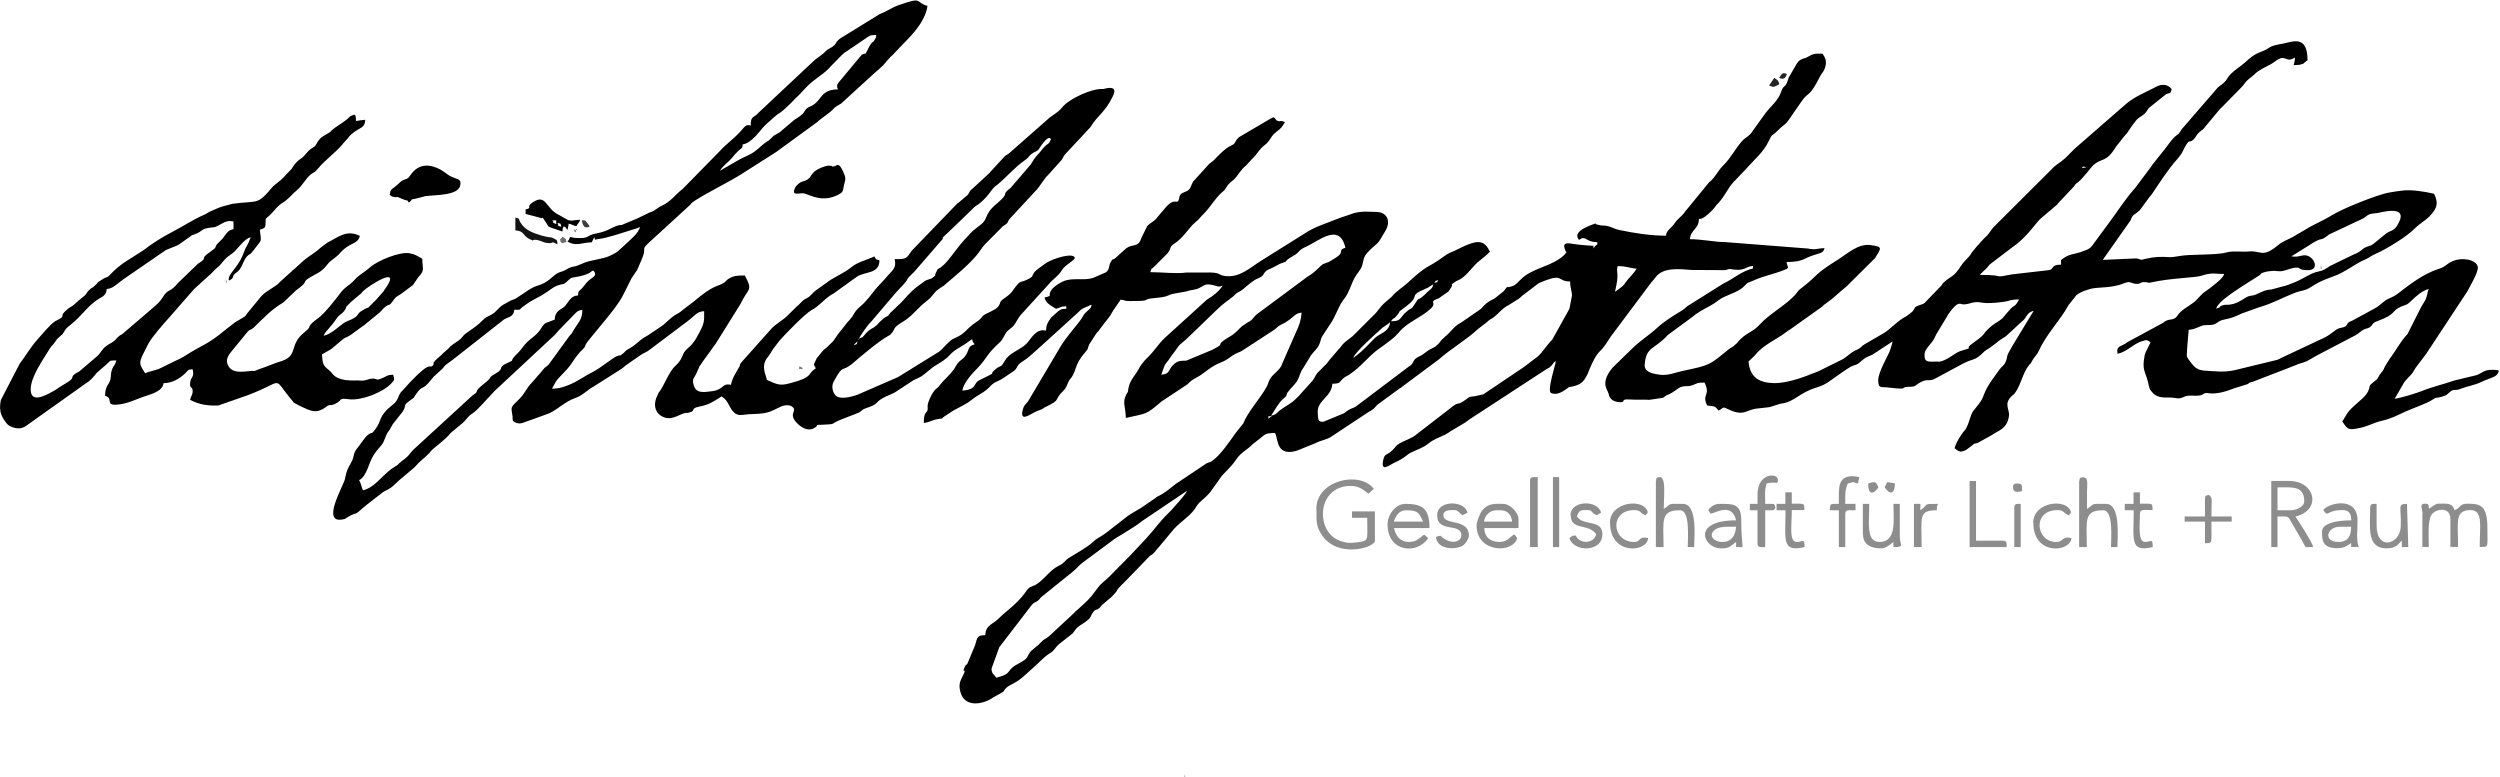 <?xml version="1.0" encoding="UTF-8"?>
<!DOCTYPE svg PUBLIC "-//W3C//DTD SVG 1.1//EN" "http://www.w3.org/Graphics/SVG/1.1/DTD/svg11.dtd">
<!-- Creator: CorelDRAW 2019 (64-Bit) -->
<svg xmlns="http://www.w3.org/2000/svg" xml:space="preserve" width="60.129mm" height="18.7mm" version="1.1" shape-rendering="geometricPrecision" text-rendering="geometricPrecision" image-rendering="optimizeQuality" fill-rule="evenodd" clip-rule="evenodd"
viewBox="0 0 136.48 42.45"
 xmlns:xlink="http://www.w3.org/1999/xlink">
 <g id="Layer_x0020_1">
  <g id="_1862105829920">
   <path fill="black" d="M64.79 26.82c-0.04,0.15 -0.71,0.88 -0.84,1.03 -0.01,0.01 -0.05,0.06 -0.07,0.07 -0.01,0.01 -0.02,0.02 -0.03,0.03 -0.66,0.65 -0.77,0.9 -1.27,1.44l-0.77 0.82c-0.05,0.05 -0.09,0.1 -0.13,0.14l-1.07 1.08c-0.01,0.01 -0.05,0.06 -0.07,0.07 -0.29,0.29 -0.39,0.29 -0.66,0.66 -0.46,0.62 -0.46,0.58 -1.08,1.15 -0.01,0.01 -0.03,0.02 -0.04,0.03 -0.01,0.01 -0.03,0.02 -0.04,0.03 -0.04,0.04 -0.07,0.07 -0.1,0.11l-1.33 1.24c-0.23,0.2 -0.24,0.11 -0.51,0.39 -0.01,0.01 -0.05,0.06 -0.06,0.07 -0.06,0.05 -0.03,0.03 -0.11,0.09l-0.34 0.29c-0.26,0.33 -0.07,0.35 -0.65,0.66 -0.17,0.09 -0.28,0.15 -0.41,0.28 -0.2,0.19 -0.12,0.33 -0.82,0.5 -0.14,-0.21 -0.24,-0.19 -0.26,-0.45 -0,-0.01 -0,-0.03 -0,-0.05l0.42 -1.16 1.75 -2.28c0.24,-0.29 0.26,-0.09 0.53,-0.45l1.69 -1.36c0.27,-0.21 0.4,-0.42 0.7,-0.62l1.51 -1.12c0.15,-0.14 1.11,-0.65 1.63,-1.07l2.45 -1.65zm0 0l0 0zm4.44 -3.96c0.08,-0.22 -0.15,-0.1 0.21,-0.14l-0.21 0.14zm-5.83 -2.36l0 0zm-16.59 -1.87c-0.06,0.21 0,0.15 -0.21,0.21l0.21 -0.21zm0.07 -0.07l-0.07 0.07 0.07 -0.07zm29.01 -0.97c-0.04,0.46 -0.4,0.56 -0.7,0.76 -0.22,0.14 -0.71,0.78 -1.31,1.19 0.08,-0.31 1.28,-1.37 1.61,-1.66l0.25 -0.17c0.09,-0.06 0.08,-0.06 0.16,-0.12zm0.07 -0.07l-0.07 0.07 0.07 -0.07zm29.84 2.22c-0.52,0 -0.76,0.09 -0.73,-0.42 0.02,-0.28 0.38,-0.55 0.52,-0.82 0.04,-0.07 0.07,-0.15 0.11,-0.23l0.68 -1.13c0.53,-0.77 0.64,-0.52 0.8,-0.52 0.28,0 0.44,-0.1 0.64,-0.12 0.36,-0.04 0.39,0.14 1.57,-0.02 0.36,-0.05 0.33,-0.13 0.84,-0.13 -0.26,0.49 -0.25,0.24 -0.56,0.62l-0.35 0.41c-0.2,0.18 -0.37,0.24 -0.57,0.4 -0.62,0.51 -0.2,0.36 -1.01,0.93 -0.66,0.46 0.25,0.16 -0.72,0.46 -0.3,0.09 -0.78,0.58 -1.22,0.58zm-17.77 -3.61l-0.04 0.15 0.04 -0.15zm0 0l0 0zm-12.08 1.39c0.16,-0.22 0.12,-0.06 0.29,-0.27 0.37,-0.45 -0.13,-0.02 0.56,-0.55 0.69,-0.53 0.2,-0.54 0.73,-0.8l0.33 -0.15c0.01,-0.01 0.03,-0.02 0.05,-0.02 0.12,-0.06 0.19,-0.13 0.34,-0.21 -0.06,0.24 -0.09,0.21 -0.33,0.43 -0.01,0.01 -0.06,0.05 -0.07,0.07l-0.07 0.07c-0.47,0.43 -0.24,0.03 -0.57,0.55 -0.14,0.22 -0.1,0.15 -0.33,0.3l-0.22 0.19c-0.24,0.27 -0.22,0.41 -0.7,0.41zm2.36 -2.08l-0.07 0.07 0.07 -0.07zm0 0c0.1,-0.15 0.01,-0.09 0.21,-0.14 -0.1,0.15 -0.01,0.09 -0.21,0.14zm0.21 -0.14l0.14 -0.08 -0.14 0.08zm-46.99 0.83c-0.38,0.03 -0.48,0.34 -0.68,0.57 -0.22,0.23 -0.55,0.23 -0.57,0.75l-0.5 0.19c-0.01,0.01 -0.03,0.02 -0.04,0.03 -0.22,0.18 -0.17,0.36 -0.65,0.74 -0.01,0.01 -0.03,0.02 -0.04,0.03 -0.53,0.42 -0.46,0.52 -0.84,0.89 -0.46,0.44 -0.06,0.29 -0.5,0.48 -0.59,0.26 -0.15,0.28 -0.62,0.56 -0.57,0.33 -0.09,0.12 -0.67,0.58 -0.67,0.52 -0.17,0.35 -0.62,0.63l-3.04 2.79c-0.5,0.43 -0.3,0.42 -0.81,0.79 -0.33,0.24 -0.04,0.11 -0.51,0.39 -0.12,0.08 -0.09,0.06 -0.2,0.15 -0.46,0.37 -0.84,0.93 -1.43,1.07 -0.09,-0.19 -0.09,-0.34 -0.21,-0.56 0.21,-0.07 0.4,-0.45 0.47,-0.64 0.17,-0.45 0.26,-0.7 0.59,-1.08 0.3,-0.34 0.22,-0.25 0.41,-0.7 0.1,-0.23 0.09,-0.16 0.21,-0.35 0.06,-0.1 0.04,-0.07 0.1,-0.18 0.01,-0.02 0.04,-0.07 0.05,-0.09 0.01,-0.01 0.02,-0.03 0.03,-0.04l0.52 -0.66c0.26,-0.4 -0.07,-0.27 0.46,-0.65 0.2,-0.14 0.11,-0.07 0.26,-0.29 0.41,-0.59 0.3,-0.12 0.85,-0.82 0.09,-0.12 0.16,-0.18 0.27,-0.28l0.18 -0.16c0.48,-0.44 -0.02,-0.1 0.7,-0.62l2.8 -2.2c0.28,-0.17 0.54,-0.14 0.57,-0.54 0.43,0 0.22,0.03 0.43,-0.13 0.57,-0.45 0.82,-0.47 1.37,-0.85 0.31,-0.22 0.42,-0.31 0.72,-0.39 0.14,-0.04 0.09,0 0.22,-0.06l0.12 -0.09c0.01,-0.01 0.02,-0.03 0.04,-0.04l0.18 -0.16c0.13,-0.07 0.55,-0.06 0.99,-0.27 0.15,-0.07 0.22,-0.25 0.32,-0.05 0.12,0.23 -0.18,0.27 -0.44,0.56 -0.12,0.14 -0.12,0.17 -0.25,0.31 -0.18,0.19 -0.2,0.1 -0.22,0.4zm56.64 -0.21c0.26,-1.11 0.04,-0.96 0.14,-1.39 0.5,0 0.65,0.11 1.04,0.14 -0.08,0.12 -0.13,0.2 -0.24,0.32l-0.1 0.11c-0.41,0.44 -0.18,0.38 -0.84,0.83zm-2.29 -2.22l-0.14 0.08 0.14 -0.08zm-0.35 0.07l0 0zm1.46 -0.14l0 0zm-1.11 0.07l0.14 -0.08 -0.14 0.08zm0.69 -0.14l0.02 0.02c-0,-0 -0.03,-0.01 -0.02,-0.02zm-23.18 6.94c0.04,-0.15 0.08,-0.26 0.14,-0.42 0.1,-0.27 0.11,-0.21 0.27,-0.43l0.17 -0.25c0.12,-0.16 0.15,-0.18 0.27,-0.36 0.16,-0.25 0.22,-0.25 0.45,-0.46 0.01,-0.01 0.03,-0.02 0.04,-0.03l1.66 -1.6c0.42,-0.42 0.64,-0.52 0.95,-0.78 0.05,-0.05 0.07,-0.08 0.14,-0.14 0.14,-0.11 0.23,-0.11 0.38,-0.24 0.78,-0.68 0.77,-0.53 0.99,-0.68 0.15,-0.1 0.09,-0.11 0.19,-0.23 0.16,-0.19 0.25,-0.16 0.48,-0.29l0.36 -0.19c0.64,-0.22 0.02,-0.03 0.74,-0.44 0.35,-0.2 0.24,-0.29 0.64,-0.47 0.72,-0.31 1.86,-1.38 2.19,0.04 -0.45,0.12 -0.01,0.21 -0.51,0.53 -0.64,0.4 -0.27,0.17 -0.69,0.35 -0.19,0.09 -0.34,0.38 -0.89,0.71l-2.79 2.07c-0.41,0.48 -0.19,0.21 -0.72,0.59 -0.02,0.01 -0.07,0.04 -0.08,0.06 -0.19,0.16 -0.26,0.32 -0.64,0.54 -0.98,0.59 -0.06,0.26 -0.95,0.72l-1.42 0.59c-0.22,0.02 -0.47,-0.05 -0.76,0.28 -0.23,0.26 -0.14,0.45 -0.62,0.49zm22.21 -7.15l0.02 0.02c-0,-0 -0.03,-0.01 -0.02,-0.02zm35.4 3.47c0.14,-0.38 0.99,-0.9 1.35,-1.15l1.02 -0.65c0.2,-0.16 -0.06,-0.05 0.26,-0.16 0.1,-0.03 0.19,-0.05 0.35,-0.06 0.36,-0.04 0.36,0.05 0.67,-0.01 0.23,-0.05 0.48,-0.18 0.73,-0.18 0.26,0 0.07,0.14 0.62,0.14 0.55,0 0.42,-0.5 0.14,-0.7 -0.38,-0.27 -0.57,0.05 -1.04,-0.06 0.01,-0.01 0.04,-0.04 0.04,-0.02l0.98 -0.61c0.01,-0.01 0.03,-0.02 0.04,-0.03 0.79,-0.49 0.38,-0.05 1,-0.53l1.89 -0.89c0.3,-0.23 0.27,-0.23 0.76,-0.28 0.11,-0.01 1.67,-0.48 1.15,0.53 -0.28,0.55 -0.41,0.34 -0.79,0.67l-0.61 0.5c-0.21,0.13 -0.03,0.03 -0.19,0.09 -0.55,0.18 -0.28,0.24 -0.9,0.49l-1.26 0.61c-0.24,0.16 -0.35,0.25 -0.66,0.31 -0.39,0.07 -0.79,0.39 -1.29,0.59 -0.25,0.1 -0.44,0.18 -0.68,0.23l-0.55 0.15c-0.09,0.02 -0.14,0.01 -0.24,0.03 -0.21,0.04 -0.45,0.18 -0.65,0.26 -0.19,0.07 -0.21,0.03 -0.39,0.09 -0.19,0.06 -0.53,0.39 -1,0.45 -0.2,0.03 -0.25,-0.02 -0.44,0.05 -0.21,0.08 -0.01,0.09 -0.32,0.17zm-7.29 -7.71c0.07,-0.07 0.26,0.11 0.08,0.04 -0,-0 -0.19,0.08 -0.08,-0.04zm-66.84 9.44c0.05,-0.2 0.54,-0.86 0.68,-0.98l1.31 -1.54c0.11,-0.13 0.03,-0.03 0.1,-0.11l0.4 -0.43c0.01,-0.01 0.02,-0.02 0.03,-0.04 0.26,-0.29 -0.03,-0.1 0.51,-0.6l1.42 -1.64c0.35,-0.37 -0.11,-0.03 0.44,-0.52l1.35 -1.3c0.2,-0.23 0.24,-0.11 0.71,-0.61 0.23,-0.24 0.3,-0.43 0.51,-0.61l0.12 -0.09c0.01,-0.01 0.03,-0.02 0.04,-0.03 0.51,-0.44 0.96,-0.96 1.43,-1.28 0.24,-0.16 0.19,-0.19 0.36,-0.34 0.17,-0.15 0.27,-0.12 0.42,-0.27 0,-0 0.47,-0.78 0.64,-0.6 0.05,0.11 0.05,-0.02 -0.01,0.13 -0.11,0.26 -0.12,0.04 -0.56,0.62l-0.23 0.26c-0.15,0.19 -0.15,0.23 -0.28,0.42l-1.09 1.27c-0.6,0.45 0.06,0.17 -0.78,0.88 -0.72,0.6 -0.39,0.8 -0.91,1.17l-0.39 0.31c-0.71,0.75 -0.58,0.62 -1.21,1.43 -0.14,0.17 -0.17,0.22 -0.32,0.37 -0.39,0.38 -0.32,0.12 -0.48,0.49 -0.09,0.22 0.08,0.04 -0.13,0.22 -0.17,0.15 -0.27,0.09 -0.47,0.22 -0.64,0.45 -0.73,0.55 -1.24,1.12 -0.04,0.04 -0.02,0.03 -0.07,0.07l-0.46 0.44c-0.01,0.01 -0.06,0.05 -0.07,0.07 -0.01,0.01 -0.03,0.02 -0.04,0.03 -0.01,0.01 -0.02,0.03 -0.03,0.04 -0.14,0.15 0.07,0.03 -0.31,0.24l-0.25 0.23c-0.35,0.42 -0.39,0.23 -0.76,0.63 -0.28,0.31 -0.03,0.11 -0.4,0.29zm78.64 -15.41c0.01,-0.01 0.02,0.01 0.02,0.02l-0.02 -0.02zm-79.75 1.74c-0.99,0 -0.87,0.6 -1.46,0.9 -0.06,0.03 -0.18,0.07 -0.23,0.12 -0.26,0.2 -0.01,0.22 -0.69,0.63l-0.83 0.7c-0.02,0.01 -0.07,0.04 -0.09,0.05 -0.04,0.02 -0.19,0.11 -0.22,0.13l-0.25 0.24c-0.06,0.05 -0.06,0.04 -0.13,0.08l-0.24 0.18c-0.68,0.64 -0.72,0.48 -1.45,0.91l-0.88 0.51c0.26,-0.38 0.44,-0.44 0.64,-0.68 0.61,-0.75 0.58,-0.42 0.61,-0.77 0.31,-0.01 0.73,-0.45 0.91,-0.68 0.32,-0.41 0.47,-0.49 0.84,-0.83 0.27,-0.25 0.21,-0.07 0.9,-0.76 0.15,-0.15 0.26,-0.27 0.42,-0.42l0.37 -0.39c0.44,-0.49 1.05,-0.77 1.38,-1.19l0.62 -0.63c0.1,-0.1 0.12,-0.1 0.24,-0.18l0.87 -0.59c0.41,-0.28 0.39,-0.3 0.74,-0.3 -0.02,0.23 0.02,0.06 -0.06,0.22 -0.16,0.32 -0.09,-0.04 -0.4,0.57 -0.2,0.39 -0.04,0.13 -0.33,0.29l-1.2 1.44c-0.15,0.18 -0.19,0.25 -0.09,0.46zm41.23 8.75l0 -0.21c-0.19,-0 -0.85,-0.06 -1.09,-0.1 -0.29,-0.05 -0.63,-0.11 -0.46,0.31 0.1,0.24 -0.01,0 0.08,0.14 -0.11,0.16 -0.22,0.25 -0.4,0.37 -0.64,0.44 -1.53,0.55 -2.09,1.11 -0.14,0.14 -0.28,0.31 -0.46,0.37 -0.45,0.16 -0.16,-0.11 -0.48,0.28l-0.5 0.4c-0.4,0.19 -0.46,0.26 -0.75,0.57l-1.07 0.74c-0.38,0.18 -0.57,0.53 -0.89,0.78l-0.18 0.17c-0.39,0.53 -0.44,0.33 -0.9,0.7 -0.23,0.19 -0.37,0.2 -0.52,0.32 -0.16,0.13 -0.12,0.31 -0.35,0.42l-2.89 2.18c-0.24,0.16 -0.28,0.07 -0.66,0.38l-1.14 0.47c-0.31,0 -0.27,-0.13 -0.3,-0.45 -0.07,-0.74 0.74,-0.86 0.8,-1.63 0.5,0 0.35,-0.11 0.64,-0.33 0.12,-0.09 0.17,-0.09 0.3,-0.18 0.61,-0.4 1.04,-1.01 1.63,-1.42l0.2 -0.14c0.38,-0.3 0.54,-0.37 0.86,-0.73 0.01,-0.01 0.02,-0.03 0.03,-0.04 0.49,-0.56 1.19,-0.77 1.72,-1.27 0.34,-0.33 -0.13,-0.35 0.34,-0.52 0.11,-0.04 -0.09,0.05 0.08,-0.03l0.53 -0.37c0.01,-0.01 0.02,-0.03 0.03,-0.04l0.14 -0.21c0.11,-0.22 -0.13,-0.05 0.2,-0.28 0.11,-0.08 0.2,-0.09 0.32,-0.17 0.38,-0.24 0.66,-0.72 1.02,-0.99 0.17,-0.13 0.41,-0.33 0.56,-0.49 -0.15,-0.29 -0.32,-0.56 -0.73,-0.52 -0.34,0.04 -0.77,0.26 -1.01,0.38 -0.49,0.25 -0.43,0.14 -0.9,0.49 -0.75,0.55 -0.72,0.3 -1.85,1.35 -0.26,0.24 -0.64,0.47 -0.85,0.74l-0.37 0.32c-0.29,0.24 -0.4,0.5 -0.66,0.73l-1.01 1.01c-0.26,0.28 -0.51,0.35 -0.73,0.65 -0.01,0.01 -0.02,0.03 -0.03,0.04 -0.01,0.01 -0.02,0.03 -0.03,0.04 -0.11,0.14 -0.02,0.02 -0.1,0.11l-0.48 0.56c-0.06,0.07 -0.08,0.12 -0.15,0.2l-0.52 0.52c-0.11,0.14 -0.17,0.31 -0.27,0.43l-0.66 0.73c-0.09,0.11 -0.06,0.08 -0.17,0.18l-0.07 0.07c-0.28,0.29 -0.61,0.41 -0.92,0.67 -0.21,0.17 -0.13,0.18 -0.44,0.26 0.19,-0.29 0.41,-0.71 0.67,-0.93 0.24,-0.21 0.11,-0.09 0.22,-0.33l0.22 -0.27c0.01,-0.01 0.03,-0.02 0.04,-0.03 0.03,-0.03 0.24,-0.28 0.25,-0.3 0.16,-0.25 0.18,-0.52 0.36,-0.75l0.42 -0.69c0.17,-0.24 0.36,-0.35 0.47,-0.64 0.09,-0.21 0.03,-0.2 0.15,-0.41l0.44 -0.67c0.3,-0.42 0.44,-0.99 0.77,-1.39 0.25,-0.31 0.35,-0.75 0.55,-1.12 0.14,-0.26 0.35,-0.44 0.42,-0.69 0.09,-0.35 0.06,-0.47 0.35,-0.76 0.5,-0.51 0.45,-0.3 0.8,-0.93l0.08 -0.13c0.35,-0.52 0.18,-1.08 -0.47,-1.09 -0.4,-0 -0.71,-0.06 -1.19,0.06l-0.83 0.28c-0.66,0.28 -1.33,0.45 -1.92,0.86l-2.35 1.47c-0.61,0.38 -1.16,0.93 -1.95,0.83 -0.47,-0.06 -0.15,-0.22 -1.16,-0.19l-0.97 -0c-0.56,0.08 -1.26,-0.02 -1.96,-0.02 0.07,-0.26 0.04,-0.13 0.2,-0.29l0.73 -0.73c0.28,-0.35 0.04,-0.31 0.41,-0.56 0.39,-0.26 0.64,-0.64 0.95,-0.99l0.36 -0.33c0.01,-0.01 0.02,-0.03 0.03,-0.04l0.07 -0.07c0.01,-0.01 0.02,-0.03 0.03,-0.04 0,0 0.09,-0.09 0.1,-0.1 0.39,-0.38 0.62,-0.84 1.02,-1.2 0.22,-0.2 0.06,-0.01 0.23,-0.25 0.11,-0.16 0.06,-0.13 0.21,-0.27 0.07,-0.07 0.04,-0.03 0.11,-0.1 0.01,-0.01 0.03,-0.02 0.04,-0.03 0.01,-0.01 0.03,-0.02 0.04,-0.03l0.07 -0.07c0.24,-0.25 0.32,-0.48 0.61,-0.71l0.54 -0.58c0.47,-0.64 0.49,-0.48 0.7,-0.75 0.19,-0.24 0.15,-0.3 0.44,-0.53 0.3,-0.23 0.26,-0.22 0.46,-0.52 -0.32,-0.15 -0.29,0.05 -0.49,-0.13 -0.02,-0.01 0.01,-0.04 -0.13,-0.14 -0.06,0.03 -0.12,0.05 -0.19,0.09l-1.7 1c-0.19,0.16 -0.16,0.24 -0.27,0.36 -0.14,0.14 -0.27,0.02 -1.01,0.8 -0.04,0.04 -0.1,0.11 -0.14,0.14l-0.12 0.09c-0.02,0.01 -0.06,0.05 -0.08,0.06l-0.89 0.98c-0.14,0.26 -0.12,0.42 -0.37,0.53 -0.18,0.08 -0.29,0.09 -0.36,0.26 -0.03,0.06 -0.01,0.14 -0.08,0.27 -0.14,0.14 -0.24,-0.25 -0.88,0.58l-0.19 0.22c-0.24,0.33 -0.36,0.31 -0.62,0.56l-0.32 0.65c-0.16,0.54 -0.47,0.31 -0.82,0.56l-0.62 0.56c-0.21,0.14 -0.08,-0.05 -0.23,0.19 -0.13,0.21 -0.04,0.4 -0.27,0.57l-0.53 0.23c-0.5,0.27 -1.11,0.05 -1.66,0.21 -0.25,0.07 -0.62,0.31 -0.76,0.49 -0.27,0.37 0.1,0.33 -0.39,0.44 0.03,0.32 0.4,0.47 0.62,0.62 0.29,-0.07 0.19,-0.13 0.56,-0.14l0 0.14c-0.36,0 -0.35,0.06 -0.76,0.42 -0.08,0.07 -0.04,0.02 -0.13,0.15 -0.05,0.07 -0.09,0.13 -0.13,0.22 -0.1,0.21 -0.04,0.14 -0.09,0.4 -0.56,-0.12 -0.76,0.4 -1.08,0.73 -0.31,0.31 -0.92,0.49 -1.14,0.88l-0.19 0.29c-0.11,0.08 -0.19,0.08 -0.31,0.18 -0.57,0.47 0.31,0.02 -0.9,0.62 -0.31,0.15 -0.18,0.34 -0.49,0.48 -0.14,0.06 -0.29,0.09 -0.46,0.09 0.11,-0.47 0.51,-0.89 0.85,-1.24 0.52,-0.54 0.44,-0.7 1.19,-1.38 0.21,-0.19 0.25,-0.43 0.42,-0.62 0.04,-0.04 0.23,-0.18 0.3,-0.25 0.18,-0.19 0.25,-0.42 0.42,-0.62l1.52 -1.67c0.24,-0.3 0.53,-0.44 0.74,-0.79 0.23,-0.38 0.93,-0.61 0.63,-0.76 -0.31,-0.15 -1.32,0.21 -1.58,0.43 -0.2,0.17 -0.46,0.29 -0.6,0.51 -0.11,0.18 0.01,0.13 -0.22,0.27 -0.55,0.32 -0.43,-0.03 -0.92,0.68 -0.21,0.3 -0.56,0.43 -0.66,0.59 -0.05,0.09 -0,0.06 -0.08,0.2 -0.11,0.2 -0.42,0.32 -0.62,0.42 -0.47,0.23 -0.14,0.17 -0.66,0.52 -0.56,0.37 -0.53,0.6 -1.16,0.86 -0.32,0.13 -0.57,0.54 -0.85,0.74l-2.23 1.38 -2.23 0.97c-0.35,0.12 -0.93,0.26 -1.16,0.04 -0.18,-0.17 -0.26,-0.51 -0.12,-0.76 0.56,-1.04 0.41,-0.46 1.06,-1.02 0.5,-0.43 1.37,-1.17 1.92,-1.48 0.12,-0.07 0.07,-0.02 0.16,-0.12 0.14,-0.14 0.15,-0.26 0.22,-0.34 0.15,-0.18 0.42,-0.3 0.61,-0.44 0.41,-0.3 0.68,-0.68 1.09,-0.99 0.38,-0.28 0.4,-0.52 0.78,-0.74 0.19,-0.11 0.17,-0.11 0.32,-0.24 0.56,-0.48 1.18,-0.98 1.65,-1.54 0.17,-0.2 0.28,-0.41 0.45,-0.59l0.9 -0.91c0.1,-0.1 0.05,-0.06 0.16,-0.13 0.24,-0.15 0.14,-0.15 0.28,-0.34l1.37 -1.48c0.3,-0.28 0.45,-0.65 0.74,-0.93l0.72 -0.8c0.11,-0.14 0.09,-0.2 0.22,-0.34l1.37 -1.47c0.41,-0.68 0.79,-0.78 1.23,-1.7 0.24,-0.51 -0.15,-0.47 -0.45,-0.4l-0.09 0.02c-0.02,0 -0.12,0 -0.14,0 -0.52,0.01 -1.6,0.49 -2,0.9 -0.07,0.07 -0.1,0.11 -0.16,0.18 -0.19,0.21 -0.39,0.3 -0.63,0.49l-2.18 1.92c-0.17,0.15 -0.19,0.08 -0.35,0.28l-0.7 0.76c-0.01,0.01 -0.02,0.02 -0.03,0.04 -0.01,0.01 -0.02,0.02 -0.03,0.03l-0.9 0.83c-0.23,0.18 -0.11,0.13 -0.27,0.35l-0.45 0.38c-0.09,0.07 -0.03,0.03 -0.12,0.09l-2.49 2.58c-0.29,0.42 -0.26,0.46 -0.93,0.46 0.12,0.54 -0.17,0.62 -0.46,1l-0.5 0.54c-0.35,0.41 -0.54,0.73 -0.95,1.07 -0.31,0.26 -0.29,0.43 -0.58,0.74 -0.13,0.13 -0.2,0.24 -0.31,0.38 -0.22,0.26 -0.37,0.46 -0.56,0.75l-0.35 0.34c-0.01,0.01 -0.03,0.02 -0.04,0.03 -0.21,0.15 -0.32,0.36 -0.5,0.55l-0.16 0.34c0,0.01 0.01,0.03 0.01,0.04 0,0.01 0.01,0.03 0.02,0.04l0.05 0.09c0,0.01 0.02,0.03 0.03,0.04 -0.51,0.34 -0.13,0.47 -1.29,0.79 -0.54,0.15 -0.71,0.16 -1.18,-0.06 -0.27,-0.13 -0.17,-0 -0.26,-0.29 -0.08,-0.23 -0.17,-0.55 -0.03,-0.84 0.07,-0.14 0.12,-0.18 0.2,-0.29 0.09,-0.12 0.13,-0.21 0.21,-0.34l0.33 -0.43c0.01,-0.01 0.02,-0.03 0.03,-0.04 0.3,-0.35 1.42,-1.49 1.74,-1.66 0.43,-0.23 0.66,-0.56 1.05,-0.82 0.07,-0.05 0.11,-0.06 0.17,-0.1l1.25 -0.9c0.45,-0.32 1.25,-0.14 1.25,-0.91 -0.24,-0.06 -0.16,-0.03 -0.28,-0.21 -0.39,0.19 -0.9,0.3 -1.23,0.57 -0.34,0.28 -0.78,0.48 -1.16,0.71l-0.81 0.58c-0.12,0.09 -0.14,0.13 -0.25,0.24 -0.24,0.24 -0.28,0.14 -0.52,0.38 -0.11,0.1 -0.13,0.15 -0.25,0.24l-0.46 0.45c-0.29,0.32 -0.7,0.49 -0.98,0.82l-1.57 1.76c-0.18,0.23 -0.05,0.09 -0.14,0.27 -0.15,0.29 -0.36,0.54 -0.46,0.99 -0.51,-0.11 -0.35,0.26 -1.04,0.35 -0.48,0.06 -0.89,0.14 -1.01,-0.4 -0.07,-0.29 0.05,-0.33 0.15,-0.54l0.19 -0.43c0.01,-0.02 0.04,-0.07 0.06,-0.08 0.22,-0.34 0.43,-0.59 0.66,-0.93 0.05,-0.08 0.1,-0.14 0.15,-0.2l1.36 -2.18c0.42,-0.9 0.71,-0.68 0.24,-1.56 -0.4,0 -0.61,0.01 -0.87,0.17 -0.16,0.1 -0.14,0.14 -0.26,0.22 -0.34,0.23 -0.56,0.09 -1.63,1.01l-0.59 0.45c-0.5,0.43 -0.23,0.04 -1.1,0.85l-0.83 0.56c-0.6,0.33 -0.46,0.4 -1.1,0.77 -0.18,0.1 -0.12,0.11 -0.26,0.22 -0.25,0.2 -0.1,0.05 -0.38,0.17 -0.22,0.1 -0.86,0.63 -1.25,0.83 -0.47,0.23 -0.86,0.54 -1.35,0.73 -0.34,0.13 -0.53,0.2 -0.91,0.2 0.36,-0.68 0.28,-0.45 0.82,-1.06 0.35,-0.39 0.4,-0.64 0.86,-1.09 0.2,-0.19 0.07,-0.14 0.24,-0.39l0.59 -0.72c0.41,-0.5 1.14,-1.35 1.39,-1.88l0.44 -0.88c0.45,-0.7 0.17,-0.15 0.54,-0.99 0.42,-0.96 -0.29,-0.33 0.89,-1.4l1.67 -1.53c0.23,-0.19 0.07,-0.14 0.37,-0.33 0.79,-0.5 1.68,-0.92 2.48,-1.41l1.95 -1.24c0.01,-0.01 0.03,-0.02 0.04,-0.03l2.21 -1.61c0.33,-0.31 -0.26,0.23 0.07,-0.07 0.01,-0.01 0.03,-0.02 0.04,-0.03l0.63 -0.48c0.14,-0.13 0.2,-0.22 0.37,-0.32 0.11,-0.07 0.06,-0.02 0.18,-0.1l1.63 -1.49c0.33,-0.32 0.58,-0.46 0.88,-0.85l0.2 -0.22c0.02,-0.02 0.06,-0.05 0.11,-0.1 0.5,-0.55 1.13,-1.1 1.53,-1.73 0.15,-0.24 0.34,-0.62 0.37,-0.95 -0.71,-0.19 -0.19,-0.53 -1.57,-0.04 -0.4,0.14 -0.65,0.35 -1.04,0.49l-2.06 1.27c-0.01,0.01 -0.03,0.02 -0.04,0.03 -0.07,0.04 -0.05,0.01 -0.16,0.12 -0.16,0.15 -0.07,0.14 -0.21,0.27 -0.24,0.23 -0.29,0.12 -0.59,0.45l-0.44 0.33c-0.01,0.01 -0.03,0.02 -0.04,0.03l-3.08 2.89c-0.27,0.31 -0.42,0.14 -0.42,0.7 -0.25,-0.12 -0.37,0.11 -0.57,0.33 -0.39,0.42 -0.84,0.74 -1.07,1.01l-2.06 2.1c-0.43,0.33 -0.66,0.71 -1.15,0.93 -0.26,0.12 -0.38,0.29 -0.67,0.37l-0.7 0.34c-0.01,0.01 -0.03,0.01 -0.05,0.02l-0.79 0.33c-0.01,0 -0.04,-0.02 -0.19,0.02 -0.31,0.08 -0.52,0.31 -1.16,0.43 -0.62,0.11 -0.33,0.3 -1.15,0.25 -0.34,-0.02 -0.26,-0.15 -0.37,0.11 -0.03,0.07 -0.2,0.05 0.1,0.17 0.36,0.15 0.71,-0.04 1.15,-0.04l0.14 -0.28c0.09,0.22 -0.07,0.13 0.23,0.1 0.48,-0.05 1.46,-0.39 1.91,-0.53 0.13,-0.04 0.23,-0.06 0.36,-0.13 -0.1,0.38 -0.58,0.73 -0.86,1.01l-0.4 0.36c-0.01,0.01 -0.03,0.02 -0.04,0.02 -0.59,0.35 -0.7,0.29 -1.52,0.49 -0.25,0.06 -0.56,0.25 -0.83,0.29 -0.21,0.03 -0.31,0.13 -0.53,0.23 -0.11,0.05 -0.13,0.04 -0.26,0.09 -0.36,0.17 -0.53,0.53 -1.11,0.7 -0.43,0.12 -0.75,0.42 -1.15,0.66 -0.15,0.09 0.02,0.01 -0.18,0.1 -0.09,0.04 -0.1,0.03 -0.2,0.08l-0.4 0.22c-0.26,0.17 -0.39,0.41 -0.64,0.54 -0.21,0.11 -0.31,0.13 -0.5,0.33l-0.18 0.17c-0.24,0.21 -0.42,0.31 -0.68,0.5 -0.22,0.17 -0.12,0.11 -0.28,0.28 -0.2,0.21 -0.48,0.31 -0.66,0.52 -0.13,0.15 -0.17,0.15 -0.33,0.3 -0.06,0.06 -0.08,0.09 -0.14,0.14 -0.61,0.5 -0.28,0.39 -0.43,0.54 -0.19,0.19 -0.07,-0.32 -1.21,0.88l-0.43 0.47c-0.26,0.22 -0.21,0.52 -0.5,0.75 -0.88,0.68 -0.6,0.87 -1.02,1.41 -0.23,0.3 -0.09,0.06 -0.36,0.26 -0.18,0.13 -0.4,0.49 -0.56,0.69 -0.32,0.37 -0.16,0.48 -0.39,0.86 -0.19,0.33 -0.25,0.48 -0.32,0.86 -0.06,0.35 -1.36,2.5 -0.09,2.21 0.16,-0.04 -0,0.03 0.19,-0.09 0.69,-0.41 0.26,0.03 1.02,-0.65 0.01,-0.01 0.03,-0.02 0.04,-0.03l0.94 -0.73c0.41,-0.21 0.42,-0.21 0.73,-0.51 0.06,-0.06 0.08,-0.08 0.14,-0.13l0.83 -0.7c0.3,-0.35 0.43,-0.41 0.74,-0.71 0.01,-0.01 0.05,-0.06 0.07,-0.07l0.06 -0.08c0.22,-0.25 0.75,-0.58 1.12,-1.03l0.53 -0.44c0.31,-0.23 0.32,-0.4 0.64,-0.61 0.3,-0.19 0.84,-0.85 1.14,-1.15 0.01,-0.01 0.02,-0.03 0.03,-0.04l3.2 -2.98c0.14,-0.11 0.19,-0.2 0.3,-0.32l0.92 -0.95c0.12,-0.12 0.19,-0.19 0.41,-0.21 0,0.55 -0.26,0.72 -0.51,1.16 -0.12,0.22 -0.05,0.09 -0.18,0.24l-1.14 1.57c-0.08,0.08 -0.04,0.05 -0.11,0.1 -0.18,0.16 -0.05,-0.01 -0.21,0.2l-0.58 0.67c-0.34,0.34 -0.4,0.62 -0.73,0.94 -0.5,0.49 -0.43,0.39 -0.35,0.95 0,0.01 0,0.03 0,0.05 0.02,0.15 -0.05,0.17 0.16,0.27 0.12,0.05 0.21,0.06 0.36,0.03l1.39 -0.5c0.13,-0.05 0.03,-0.01 0.14,-0.06 0.46,-0.23 0.85,-0.63 1.35,-0.8 0.42,-0.14 0.65,-0.43 1.03,-0.64l1.53 -0.97c0.1,-0.07 0.12,-0.1 0.23,-0.19l0.78 -0.54c0.23,-0.16 0.34,-0.16 0.52,-0.31l2.02 -1.52c0.42,-0.3 0.54,-0.57 0.95,-0.58 0,0.54 0.02,0.63 -0.25,1.14 -0.11,0.2 -0.19,0.37 -0.31,0.53 -0.15,0.21 -0.27,0.28 -0.44,0.46 -0.2,0.22 -0.14,0.29 -0.3,0.54 -0.14,0.22 -0.24,0.26 -0.39,0.44 -0.31,0.39 -0.48,0.9 -0.74,1.27l-0.06 0.08c-0.01,0.01 -0.13,0.28 -0.13,0.29 -0.16,0.45 -0.02,0.87 0.42,1.04 0.4,0.16 0.75,-0.09 1.05,-0.2 0.18,-0.07 0.19,-0.01 0.35,-0.06 0.4,-0.12 -0.02,-0.21 0.57,-0.33 0.49,-0.09 0.79,-0.29 1.18,-0.55 0.35,0.23 0.35,0.44 0.57,0.75 0.29,0.4 0.53,0.24 1.02,0.22 0.92,-0.03 0.95,-0.07 1.67,-0.42 0.15,-0.07 0.41,-0.1 0.56,-0.01 0.39,0.25 -0.22,0.37 0.28,0.9 0.2,0.21 0.58,0.51 0.96,0.29 0.34,-0.2 -0.07,-0.16 0.41,-0.18 0.85,-0.03 0.43,-0.04 1.07,-0.29l0.95 -0.37c0.22,-0.12 0.13,-0.16 0.44,-0.26 0.66,-0.22 0.42,-0.27 0.86,-0.53 0.23,-0.14 0.55,-0.21 0.83,-0.42l0.84 -0.55c0.26,-0.14 0.39,-0.15 0.62,-0.35l0.42 -0.34c0.01,-0.01 0.03,-0.02 0.04,-0.03 0.06,-0.05 0.06,-0.04 0.12,-0.08 0.3,-0.19 0.57,-0.33 0.8,-0.59 0.28,-0.32 0.74,-0.49 1.05,-0.75l0.17 -0.11c0.05,0.21 0.03,0.11 0.14,0.28 -0.34,0.09 -0.29,0.22 -0.42,0.48 -0.19,0.39 -0.4,0.33 -0.61,0.71 -0.2,0.39 -0.57,0.65 -0.86,1.02 -0.16,0.21 -0.06,0.08 -0.24,0.24 -0.19,0.17 -0.46,0.75 -0.44,0.94 0.05,0.48 -0.21,0.11 -0.21,0.9 0.32,-0.03 0.45,-0.16 0.77,-0.21 0.4,-0.06 0.12,0.02 0.35,-0.14l0.12 -0.08c0.06,-0.04 0.08,-0.05 0.17,-0.11 0.38,-0.27 0.84,-0.42 1.22,-0.73 0.31,-0.26 0.69,-0.39 0.97,-0.7 0.26,-0.3 0.45,-0.27 0.76,-0.49l0.58 -0.39c0.22,-0.19 0.11,-0.3 0.46,-0.51 0.33,-0.2 0.51,-0.41 0.8,-0.65l2.29 -2.08c0.11,-0.14 0.32,-0.22 0.48,-0.28 0.23,-0.1 -0.09,-0 0.2,-0.08 -0.06,0.23 -0.09,0.2 -0.26,0.36 -0.21,0.2 -0.15,0.17 -0.3,0.4 -0.2,0.31 -0.81,0.96 -1.16,1.55l-1.76 2.97c-0.15,0.18 -0.21,0.19 -0.28,0.43 -0.2,0.76 0.42,0.24 0.74,0.11 0.02,-0.01 0.03,-0.01 0.05,-0.02l0.25 -0.1c0.01,-0.01 0.03,-0.02 0.04,-0.02 0.01,-0.01 0.03,-0.02 0.04,-0.03 0.01,-0.01 0.03,-0.02 0.04,-0.03l0.32 -0.16c0.02,-0.01 0.21,-0.12 0.22,-0.13 0.18,-0.12 0.15,-0.19 0.27,-0.36 0.16,-0.24 0.31,-0.26 0.45,-0.6 0.01,-0.03 0.08,-0.2 0.11,-0.24 0.09,-0.15 0.07,-0.07 0.15,-0.2 0.27,-0.42 0.14,-0.65 0.7,-1.31 0.23,-0.27 0.11,-0.13 0.24,-0.45l0.38 -0.59c0.01,-0.01 0.02,-0.03 0.03,-0.04 0.01,-0.02 0.05,-0.06 0.07,-0.07l0.39 -0.52c0.11,-0.13 0.22,-0.26 0.3,-0.39l0.15 -0.26c0.01,-0.01 0.02,-0.03 0.03,-0.04l0.37 -0.54c0.37,0.04 0.01,0.1 1.05,0.07 0.42,-0.01 0.25,-0.07 0.56,-0.13 0.07,-0.01 0.12,-0.01 0.19,-0.02 0.2,-0.02 0.23,-0.03 0.43,-0.05 0.4,-0.06 0.38,-0.14 0.64,-0.19l0.72 -0.13c0.27,-0.1 0.49,-0.07 0.71,-0.19 0.35,-0.19 0.35,-0.26 0.87,-0.12 0.27,0.07 0.12,0.06 0.4,-0 -0.21,0.31 -0.53,0.57 -0.85,0.75l-2.29 2.08c-0.36,0.33 -0.59,0.73 -0.94,1.07 -0.15,0.14 -0.24,0.24 -0.36,0.41 -0.1,0.14 -0.07,0.1 -0.16,0.26 -0.22,0.39 -0.47,0.59 -0.55,1.05 -0.05,0.29 0.01,0.1 -0.11,0.31 -0.24,0.47 -0.03,0.68 -0.03,1.29 1.15,-0.27 1.05,-0.13 1.95,-0.9l1.42 -0.94c0.36,-0.37 0.41,-0.27 0.86,-0.6 0.17,-0.13 0.41,-0.31 0.57,-0.4 0.19,-0.12 0.4,-0.18 0.61,-0.29 0.25,-0.14 0.36,-0.26 0.59,-0.38 0.14,-0.07 0.21,-0.08 0.33,-0.15l1.77 -1.15c0.14,-0.1 0.13,-0.13 0.27,-0.22 0.12,-0.08 0.21,-0.11 0.32,-0.17l0.21 -0.14c0.01,-0.01 0.03,-0.02 0.04,-0.03 0.01,-0.01 0.03,-0.02 0.04,-0.03 0.23,-0.18 0.33,-0.33 0.62,-0.35 -0.03,0.41 -0.13,0.69 -0.29,1.03l-0.76 1.73c-0.11,0.4 -0.52,0.56 -0.7,0.9 -0.05,0.09 -0.09,0.27 -0.16,0.39 -0.34,0.62 -1.04,1.38 -1.27,1.99l-0.43 0.54c-0.32,0.45 -0.82,1.2 -1.27,1.51 -0.21,0.14 -0.14,0.04 -0.33,0.15l-1.66 1.11c-0.31,0.24 -0.59,0.49 -0.94,0.66 -0.14,0.07 -0.09,0.04 -0.17,0.11l-0.82 0.56c-0.2,0.12 -0.49,0.28 -0.69,0.42l-1.21 0.94c-0.24,0.19 -0.42,0.23 -0.66,0.45 -0.32,0.31 -0.95,0.65 -1.33,0.89 -0.27,0.16 -0.24,0.29 -0.59,0.45 -0.47,0.23 -0.76,0.73 -1.21,1.01 -0.13,0.08 -0.25,0.09 -0.38,0.18 -0.1,0.07 -0.19,0.22 -0.25,0.3 -0.45,0.62 -1.08,1.02 -1.41,1.37 -0.31,0.32 -0.73,0.36 -0.74,0.92 -0.44,0 -0.43,0.1 -0.56,0.55l-0.43 1.03c-0.11,0.14 0.02,-0.15 -0.13,0.15 -0.2,0.41 0.13,0.01 -0.07,0.41 -0.17,0.35 -0.29,0.51 -0.17,0.96 0.23,0.88 1.26,0.69 1.82,0.28l0.4 -0.22c0.25,-0.14 0.09,-0.1 0.28,-0.28 0.1,-0.1 0.27,-0.18 0.38,-0.24 0.44,-0.22 0.72,-0.54 1.09,-0.86 0.34,-0.29 0.57,-0.59 0.97,-0.83 0.19,-0.12 0.27,-0.32 0.44,-0.46l0.74 -0.58c0.01,-0.01 0.02,-0.03 0.03,-0.04 0.01,-0.01 0.02,-0.03 0.03,-0.04l0.06 -0.08c0.19,-0.28 0.42,-0.33 0.69,-0.56 0.23,-0.19 0.13,-0.15 0.26,-0.36 0.21,-0.35 0.23,-0.11 0.46,-0.38 0.31,-0.36 -0.25,0.3 0.06,-0.08l0.41 -0.35c0.09,-0.07 0.07,-0.05 0.15,-0.13 0.48,-0.49 0.07,-0.19 0.68,-0.78l1.3 -1.34c0.14,-0.15 0.05,-0.06 0.15,-0.13 0.21,-0.14 0.21,-0.2 0.38,-0.39 0.01,-0.01 0.02,-0.02 0.03,-0.03l0.85 -1.02c0.4,-0.44 0.96,-0.74 1.24,-1.25 0.16,-0.28 0.57,-0.48 0.84,-0.9l0.49 -0.69c0.11,-0.17 0.51,-0.48 0.84,-0.97 0.25,-0.38 0.6,-0.51 0.9,-0.83l0.35 -0.27c0.32,-0.25 0.31,-0.33 0.86,-0.33 0.11,0.24 0.12,0.58 0.26,0.78 0.26,0.4 0.82,0.24 1.07,0.13l0.89 -0.36c0.29,-0.16 0.61,-0.17 0.88,-0.37l2.01 -1.33c0.25,-0.13 0.29,-0.18 0.46,-0.38l1.2 -0.88c0.14,-0.08 0.13,-0.08 0.24,-0.17l1.95 -1.45c0.66,-0.59 1.46,-1.03 2.11,-1.64l0.47 -0.36c0.1,-0.08 0.02,-0.02 0.11,-0.1 0.13,-0.1 0.07,-0.05 0.17,-0.11 0.34,-0.2 0.56,-0.57 0.93,-0.74l0.51 -0.32c0.13,-0.09 0.11,-0.08 0.23,-0.19l0.71 -0.54c0.21,-0.18 0.27,-0.18 0.54,-0.29 1,-0.38 0.67,0.05 1.37,0.05 0,0.34 0.1,0.53 0.1,0.78l-0.14 0.71 -0.94 1.69c-0.05,0.06 -0.08,0.07 -0.17,0.18l-0.43 0.54c-0.07,0.07 -0.11,0.13 -0.17,0.18l-0.75 0.57c-0.01,0.01 -0.03,0.02 -0.04,0.03l-2.2 1.48 -0.45 0.1c-0.32,0.05 -0.26,0 -0.47,0.16 -0.6,0.45 -0.32,0.03 -0.92,0.53l-1.8 1.39c-0.24,0.21 -0.58,0.31 -0.86,0.46 -0.09,0.05 -0.07,0.03 -0.17,0.11 -0.33,0.26 0.22,-0.21 -0.07,0.06 -0.13,0.12 -0.02,0.01 -0.1,0.11 -0.44,0.51 -0.53,0.22 -0.63,0.69 -0.13,0.67 0.33,0.25 0.66,0.1 0.57,-0.26 0.61,-0.41 0.86,-0.53 0.32,-0.16 0.67,-0.26 0.96,-0.5 0.28,-0.23 0.58,-0.32 0.91,-0.48 0.14,-0.07 0.16,-0.1 0.3,-0.19l0.74 -0.44c0.05,-0.02 0.12,-0.08 0.16,-0.11 0.1,-0.07 0.02,-0.02 0.12,-0.09l4.2 -2.74c0.17,-0.1 0.16,-0.07 0.28,-0.2 0.14,-0.14 0.04,-0.11 0.24,-0.25 -0.02,0.23 -0.47,1.54 -0.28,1.74 0.31,0.15 0.61,-0.04 0.84,-0.2 0.31,-0.21 -0,-0.06 0.4,-0.16 0.33,-0.08 0.53,-0.21 0.68,-0.5 0.06,-0.11 0.06,-0.1 0.09,-0.16 0.08,-0.2 0.36,-0.97 0.69,-1.27 0.22,-0.2 0.42,-0.54 0.59,-0.8l2.17 -2.9c0.01,-0.01 0.02,-0.02 0.03,-0.04 0.11,-0.12 0.14,-0.16 0.25,-0.3 0.42,-0.54 1.29,-0.43 1.96,-0.38l1.83 0.01c0.38,-0.1 0.09,-0.07 0.48,-0.03 0.61,0.07 0.6,-0.16 1.03,-0.2l0 0.14c-0.62,0.14 -1.05,0.56 -1.61,0.82l-1.96 1.23c-0.1,0.08 -0.13,0.11 -0.19,0.16l-0.08 0.06c-0.01,0.01 -0.13,0.08 -0.13,0.08 -0.44,0.27 -0.89,0.55 -1.26,0.89 -0.42,0.39 -0.92,0.7 -1.33,1.1l-1.09 1.06c-0.14,0.16 -0.33,0.43 -0.38,0.66 -0.07,0.3 -0.01,0.41 0.09,0.63l0.06 0.14c0.01,0.03 0.02,0.44 0.62,0.47 0.35,0.02 -0.01,-0.18 0.5,-0.15 0.44,0.03 0.83,-0 1.11,0.02l0.74 -0.11c0.08,-0.04 0.08,-0.08 0.21,-0.14l0.18 -0.08c0.08,-0.04 0.14,-0.09 0.21,-0.13 0.18,-0.11 0.25,-0.21 0.44,-0.26 0.26,-0.06 0.31,0.02 0.6,-0.09 0.31,-0.11 0.17,-0.13 0.63,-0.13 0.35,0.73 -0.17,0.6 0.14,1.25 0.3,0.06 0.42,-0.03 0.62,0.28 0.34,-0.18 0.2,-0.23 0.54,-0.07 0.89,0.42 0.95,0 1.63,-0.05l0.53 -0.06c0.12,-0.01 0.25,-0.06 0.37,-0.1l0.33 -0.1c0.75,-0.08 1,-0.6 1.95,-0.88 0.23,-0.07 0.47,-0.17 0.66,-0.31l0.57 -0.4c0.17,-0.13 0.4,-0.28 0.58,-0.39 0.32,-0.19 0.33,-0.06 0.63,-0.34 0.25,-0.23 0.33,-0.22 0.62,-0.36l0.81 -0.53c0.02,-0.01 0.03,-0.02 0.05,-0.03 0.01,-0.01 0.03,-0.02 0.04,-0.03 0.22,-0.12 0.26,-0.3 0.06,0.35 -0.08,0.25 -0.66,1.2 -0.65,1.65 0.01,0.47 0.16,0.34 0.57,0.39 1.2,0.15 0.58,-0.04 1.1,-0.04 0.41,0 0.3,-0.06 0.66,-0.26 0.01,-0.01 0.03,-0.02 0.05,-0.02l0.09 -0.04c0.27,-0.1 0.35,0.04 0.68,-0.15l1.45 -0.78c0.65,-0.35 0.6,-0.09 1.23,-0.71l0.29 -0.19c0.08,-0.05 0.2,-0.15 0.28,-0.21 0.24,-0.2 0.32,-0.24 0.57,-0.4l1.01 -0.93c0.18,-0.25 0.19,-0.37 0.51,-0.46l-1.13 1.86c-0.48,0.82 -0.22,0.46 -0.4,0.92 -0.08,0.21 -0.18,0.21 -0.34,0.43 -0.31,0.44 -0.66,0.86 -0.85,1.37 -0.07,0.2 -0.14,0.33 -0.27,0.5l-0.34 0.43c-0.18,0.33 -0.23,0.8 -0.47,1.06 -0.01,0.01 -0.02,0.02 -0.03,0.03 -0.03,0.03 -0.39,0.52 -0.49,0.9 0.26,0.23 0.35,0.23 0.64,0.09l0.32 -0.24c0.21,-0.17 -0,-0.05 0.29,-0.13l0.76 -0.42c0.34,-0.26 0.86,-0.32 0.96,-1.06 0.05,-0.38 -0.33,-0.66 0.19,-1.12 0.12,-0.1 0.06,-0.02 0.17,-0.18 0.31,-0.45 0.39,-1.05 0.74,-1.48 0.1,-0.12 0.01,0.01 0.1,-0.11l0.1 -0.18c0.13,-0.21 0.24,-0.27 0.36,-0.54 0.37,-0.84 1.15,-1.62 1.59,-2.44l0.43 -0.54c0.21,-0.19 0.73,-0.36 1,-0.39 0.49,-0.05 0.78,-0.03 1.3,-0.16 0.22,-0.05 0.41,-0.19 0.61,-0.16 0,0 0.26,0.08 0.27,0.08 0.39,0.06 0.23,-0.12 0.63,-0.08 0.22,0.02 0.05,0.06 0.33,0 0.94,-0.21 2.24,-0.25 2.59,-0.33 0.24,-0.05 0.24,-0.1 0.62,-0.14 0.23,-0.02 0.35,0.02 0.72,0.02 -0.07,0.25 -0.55,0.59 -0.8,0.79l-0.36 0.26c-0.01,0.01 -0.05,0.06 -0.07,0.07l-0.24 0.25c-0.23,0.27 -0.63,0.44 -0.9,0.69 -0.18,0.16 -0.18,0.27 -0.33,0.36 -0.2,0.11 -0.26,0.03 -0.48,0.14 -0.13,0.06 -0.03,0.03 -0.16,0.11l-1.94 1.05c-0.31,0.26 -0.64,0.17 -0.54,0.64 0.53,-0.12 0.85,-0.54 1.33,-0.69 0.29,-0.09 0.27,-0.07 0.47,0.06l-0.28 0.57c-0.05,0.19 -0,-0.05 -0.04,0.13 -0.16,0.85 0.02,0.81 0.19,1.51 0.06,0.25 0.05,0.34 0.23,0.53 0.37,0.4 0.8,0.22 1.23,0.3 0.32,0.06 0.37,-0.02 0.57,-0.09 0.25,-0.08 0.47,-0.01 0.73,-0.04 0.34,-0.04 0.22,-0.18 0.53,-0.13 0.43,0.07 0.99,-0.1 1.38,-0.26l0.74 -0.23c0.21,-0.11 0.01,-0.07 0.29,-0.13l2.35 -0.91c0.21,-0.11 0.39,-0.11 0.61,-0.22 0.2,-0.1 0.31,-0.18 0.53,-0.3l2.14 -1.12c0.21,-0.12 0.25,-0.21 0.45,-0.31 0.16,-0.08 0.16,-0.03 0.3,-0.11 0.19,-0.11 0.1,-0.18 0.32,-0.3 0.01,-0 0.13,-0.05 0.15,-0.06 1.01,-0.37 0.71,-0.53 1.24,-0.77 0.29,-0.13 0.3,-0.06 0.54,-0.29 0.26,-0.25 0.61,-0.59 0.99,-0.68 -0.09,0.19 -0.06,0.3 -0.16,0.54 -0.09,0.2 -0.18,0.29 -0.28,0.49l-0.72 1.43c-0.38,0.39 -0.63,0.9 -0.96,1.33l-0.27 0.43c-0.01,0.02 -0.03,0.08 -0.04,0.09 -0.01,0.01 -0.02,0.03 -0.02,0.05l-0.05 0.09c-0.09,0.13 -0.01,0 -0.09,0.11 -0.02,0.03 -0.07,0.09 -0.09,0.12 -0.22,0.36 -0.03,0.15 -0.35,0.41 -0.29,0.24 -0.14,0.17 -0.28,0.49 -0.18,0.41 -0.89,0.79 -1.17,1.26l-0.24 0.39c0.31,0.47 0.33,0.49 1.03,0.34 0.4,-0.09 0.7,-0.28 1.15,-0.38 0.49,-0.11 0.81,-0.29 1.25,-0.49 0.41,-0.19 1.2,-0.45 1.5,-0.66 0.25,-0.17 0.12,-0.05 0.47,-0.15 0.39,-0.12 0.23,-0.08 0.49,-0.28 0.23,-0.18 0.25,-0.03 0.54,-0.15 0.34,-0.14 0.81,-0.21 1.15,-0.38 0.2,-0.1 0.32,-0.13 0.54,-0.22 0.23,-0.09 0.37,-0.16 0.43,-0.4 -0.13,-0.06 -0.49,-0.06 -0.65,-0.02 -0.29,0.07 -0.39,0.24 -0.68,0.29l-1.12 0.27c-0.59,0.21 -1.2,0.34 -1.78,0.58 -0.25,0.1 -1.21,0.4 -1.46,0.41l0.51 -0.88c0.01,-0.02 0.04,-0.07 0.06,-0.08 0.29,-0.36 0.3,-0.24 0.58,-0.74l0.54 -0.71c0.01,-0.01 0.02,-0.03 0.03,-0.04l2.26 -3.43c0.19,-0.39 0.45,-0.77 0.55,-1.18 0.12,-0.49 -0.81,-0.72 -1.41,-0.43 -0.32,0.15 -0.33,0.28 -0.71,0.4 -0.82,0.26 -1.55,0.82 -2.21,1.33 -0.33,0.26 -0.46,0.23 -0.71,0.4 -0.32,0.23 -0.27,0.27 -0.69,0.49l-1.12 0.61c-0.46,0.15 -0.1,0.31 -0.66,0.4 -0.28,0.05 -0.46,0.38 -1.08,0.63l-2.17 1.02c-0.02,0.01 -0.13,0.07 -0.19,0.09l-2.35 0.57c-0.57,0.12 -1.02,0.05 -1.58,0.02 -0.4,-0.02 -0.58,-0.18 -0.76,-0.42 -0.33,-0.43 -0.23,-0.3 -0.22,-0.84l0.08 -0.97c0.49,-0.04 0.63,-0.28 1.02,-0.26 0.58,0.02 0.46,-0.21 0.92,-0.3 0.48,-0.1 0.53,-0.14 0.98,-0.34l0.92 -0.33c0.72,-0.2 1.24,-0.51 1.93,-0.78 0.42,-0.17 0.54,-0.08 0.96,-0.36 0.46,-0.31 0.9,-0.44 1.38,-0.63 0.35,-0.14 1.1,-0.64 1.29,-0.73 0.56,-0.24 0.5,-0.29 0.87,-0.45 0.53,-0.23 1.67,-0.93 2.06,-1.34 0.28,-0.29 0.64,-0.46 0.9,-0.76 0.33,-0.39 0.42,-0.63 0.17,-1.15 -0.52,-0.12 -1.23,-0.24 -1.76,-0.17 -0.26,0.03 -0.44,0.06 -0.67,0.1 -0.67,0.11 -2.64,0.91 -3.18,1.26 -0.46,0.29 -0.99,0.49 -1.44,0.78l-0.7 0.41c-0.27,0.14 -0.54,0.23 -0.76,0.42 -0.88,0.73 -0.93,0.29 -1.59,0.35 -0.4,0.04 -0.89,-0.05 -1.26,0.06 -0.53,0.15 -1.96,0.08 -2.54,0.19 -0.21,0.04 -0.43,0.07 -0.58,0.06 -0.41,-0.03 -0.81,-0.02 -1.26,0.09 -0.41,0.1 -0.16,0.04 -0.51,-0.02l-1.84 0.08 1.52 -2.16c0.13,-0.37 0.17,-0.24 0.5,-0.55l0.56 -0.76c0.11,-0.13 0.04,-0.02 0.15,-0.19 0.38,-0.57 0.87,-1.32 1.31,-1.81 0.35,-0.38 0.35,-0.57 0.54,-0.85 0.19,-0.27 0.11,-0.03 0.37,-0.25 0.14,-0.12 0.15,-0.25 0.31,-0.39 0.19,-0.17 0.18,-0.1 0.36,-0.34l0.79 -0.95c0.01,-0.01 0.02,-0.02 0.04,-0.03l1.1 -1.12c0.15,-0.15 0.19,-0.25 0.32,-0.38 0.13,-0.13 0.22,-0.17 0.38,-0.32 0.28,-0.28 0.59,-0.4 0.94,-0.59l0.21 -0.14c0.62,-0.48 0.56,0.13 1.09,-0.22 -0,0.21 -0.03,0.25 -0.07,0.42l0.32 -0.02c0.37,-0.1 0.1,-0.02 0.44,-0.25 0,-1.41 -0.84,-1 -1.33,-0.91 -0.96,0.17 -0.59,0.22 -1.21,0.45 -0.39,0.15 -0.59,0.32 -0.87,0.58 -0.27,0.24 -0.56,0.4 -0.8,0.65 -0.19,0.2 -0.17,0.29 -0.37,0.47 -0.18,0.16 -0.29,0.18 -0.44,0.39l-1.74 2.01c-0.14,0.15 -0.07,0.08 -0.18,0.24 -0.13,0.18 -0.03,0.08 -0.2,0.21 -0.26,0.2 -0.4,0.44 -0.61,0.71l-0.71 0.89c-0.03,0.05 -0.03,0.06 -0.08,0.12l-0.83 1.11c-0.01,0.01 -0.02,0.03 -0.03,0.04l-0.13 0.15c-0.45,0.52 -0.83,1.12 -1.24,1.67l-0.97 1.32c-0.16,0.22 -0.33,0.26 -0.56,0.34 -0.02,0.01 -0.08,0.03 -0.1,0.04 -0.3,0.1 -0.67,0.12 -0.92,0.33 -0.19,0.16 -0.13,-0.01 -0.14,0.35 -0.59,0 -0.35,0.25 -0.66,0.3l-2 0.23c-1.21,0.23 -0.21,0.03 -1.77,0.03 0.02,-0.02 0.06,-0.06 0.07,-0.08l0.32 -0.31c0.05,-0.05 0.08,-0.11 0.15,-0.18l1.38 -1.05c0.09,-0.06 0.03,-0.02 0.12,-0.09 0.04,-0.03 0.09,-0.07 0.15,-0.13 0.34,-0.28 0.64,-0.67 0.93,-1.02l0.06 -0.07c0.06,-0.06 0.02,-0.02 0.1,-0.11 0,-0 0.14,-0.12 0.15,-0.13 0.09,-0.08 0.1,-0.07 0.19,-0.16l0.6 -0.51c0.01,-0.01 0.02,-0.03 0.03,-0.04 0.01,-0.01 0.02,-0.03 0.03,-0.04l0.84 -0.89c0.1,-0.12 0.06,-0.11 0.16,-0.19l0.08 -0.06c0.27,-0.21 0.75,-0.86 0.82,-0.92 0.51,-0.45 0.7,-0.11 1.26,-1.03l0.46 -0.58c0.26,-0.27 0.32,-0.47 0.56,-0.75l0.06 -0.08c0.24,-0.28 0.39,-0.22 0.62,-0.56 0.11,-0.17 -0.01,-0.02 0.12,-0.16l0.9 -0.72c0.2,-0.12 0.23,0.05 0.31,-0.28 -0.2,-0.28 -0.55,-0.29 -0.83,-0.14 -0.53,0.29 -1.17,0.53 -1.64,0.93l-2.71 2.36c-0.27,0.23 -0.42,0.43 -0.67,0.65 -0.25,0.23 -0.47,0.31 -0.69,0.56l-3.2 3.19c-0.18,0.22 -0.26,0.4 -0.47,0.57l-0.24 0.25c-0.01,0.02 -0.05,0.07 -0.06,0.08 -0.07,0.08 -0.01,0.02 -0.1,0.1l-0.31 0.38c-0.11,0.24 -0.4,0.43 -0.56,0.69 -0.45,0.69 -0.53,0.54 -0.95,0.92 -0.12,0.11 -0.08,0.09 -0.12,0.16l-0.82 0.85c-0.16,0.19 -0.19,0.17 -0.39,0.24 -0.35,0.13 -0.18,0.09 -0.4,0.36l-0.31 0.24c-0.46,0.22 -0.92,0.74 -1.23,0.92l-1.05 0.61c-0.19,0.11 -0.14,0.14 -0.36,0.27 -0.1,0.06 -0.09,0.03 -0.19,0.09 -0.31,0.16 -0.46,0.39 -0.79,0.53l-1.07 0.53c-0.19,0.1 -0.29,0.12 -0.49,0.2 -0.59,0.25 -1.44,0.52 -2.06,0.51 -0.83,-0.02 -1.32,-0.33 -1.39,-1.18l0.35 -0.34c0.43,-0.56 1.16,-0.85 1.71,-1.27 0.17,-0.13 0.05,-0.04 0.21,-0.14l1.74 -1.24c0.13,-0.13 0.06,-0.07 0.23,-0.19 0.47,-0.33 0.69,-0.59 1.1,-0.91l1.57 -1.56c0.32,-0.54 0.47,-0.62 -0.28,-0.71 -0.66,-0.08 -1.25,0.49 -1.77,0.81 -1.3,0.81 -1.05,0.82 -1.87,1.46 -0.25,0.2 -0.18,0.11 -0.39,0.38 -0.43,0.55 -1.45,1.09 -1.99,1.69 -0.41,0.46 -0.78,0.43 -1.26,1.03l-0.18 0.16c-0.1,0.07 -0.11,0.06 -0.21,0.13 -0.01,0.01 -0.03,0.02 -0.04,0.03 -1.08,0.88 -1,0.86 -2.5,1.18 -0.39,0.08 -0.8,0.27 -1.26,0.21 -0.44,-0.06 -0.86,-0.15 -0.83,-0.56 0.08,-0.97 0.5,-0.8 1.22,-1.56 0.01,-0.01 0.02,-0.03 0.03,-0.04l1.28 -0.94c0.4,-0.33 0.59,-0.41 1.02,-0.65 0.2,-0.11 0.29,-0.17 0.46,-0.3 0.43,-0.33 1.05,-0.4 1.43,-0.79 0.26,-0.26 0.11,-0.13 0.47,-0.29 0.62,-0.28 1.07,-0.34 1.66,-0.57 0.36,-0.14 0.25,-0.1 0.17,-0.45 1.02,-0.02 0.82,-0.19 1.65,-0.43 0.23,-0.07 0.37,-0.09 0.43,-0.33 -0.44,0.01 -0.43,0.11 -0.92,0.02l-4.62 -0.36c-0.32,0.02 -1.18,-0.15 -1.81,-0.15 0.04,-0.54 0.49,-0.53 0.49,-1.11 0.12,-0 0.08,0.01 0.18,-0.03 0.18,-0.07 0.55,-0.42 0.67,-0.58 0.07,-0.09 0.05,-0.07 0.12,-0.16l0.07 -0.07c0.01,-0.01 0.02,-0.02 0.03,-0.03 0.34,-0.37 0.5,-0.78 0.81,-1.13 0.01,-0.02 0.05,-0.06 0.07,-0.07l0.68 -0.71c0.01,-0.01 0.02,-0.03 0.03,-0.04 0.42,-0.47 0.87,-0.83 1.15,-1.42 0.22,-0.46 0.15,-0.24 0.44,-0.53 0.49,-0.49 0.42,-0.26 0.84,-0.9l0.54 -0.78c0.35,-0.5 0.39,-0.15 0.98,-1.32 0.12,-0.23 0.2,-0.24 0.28,-0.49 0.11,-0.36 0.01,-0.53 -0.14,-0.76 -0.55,0 -0.47,-0 -0.87,0.21 -0.09,0.05 0.01,0 -0.15,0.05 -0.21,0.07 -0.27,0.12 -0.39,0.29l-0.38 0.66c-0.12,0.18 -0.03,0.03 -0.1,0.24 -0.17,0.48 -0.22,0.21 -0.36,0.61 -0.18,0.52 -0.53,0.76 -0.85,1.17l-0.7 0.97c-0.16,0.29 -0.39,0.35 -0.6,0.58 -0.36,0.41 -0.61,0.92 -1,1.3 -0.32,0.31 -0.46,0.69 -0.79,0.94l-1.31 1.6c-0.16,0.25 -0.39,0.37 -0.56,0.62 -0.22,0.32 -0.46,0.4 -0.49,0.7 -0.84,0 -1.73,-0.14 -2.54,-0.31 -0.34,-0.07 -0.46,-0.21 -0.8,-0.24 -0.07,-0.01 -0.13,-0 -0.2,-0.01l-0.22 -0.05c-0.18,-0.04 0.08,-0.12 -0.3,0.02 -0.01,0 -0.13,0.05 -0.15,0.06l-0.15 0.07c-0.19,0.08 -0.59,0.31 -0.45,0.59 0.09,0.2 0.12,0 0.28,0 0.24,0.01 0.26,0.22 0.78,0.22l0 0.14c-0.13,0.05 -0.13,0.1 -0.21,0.21z"/>
   <path fill="black" d="M17.66 18.35c0.06,-0.24 0.31,-0.37 0.71,-0.96 0.15,-0.23 0.28,-0.22 0.42,-0.42 0.24,-0.34 -0.1,-0.02 0.36,-0.48l0.45 -0.38c0.23,-0.17 0.06,-0.06 0.21,-0.21 0.27,-0.27 2.11,-1.46 1.26,-0.2 -0.01,0.01 -0.02,0.03 -0.03,0.04 -0.01,0.01 -0.02,0.03 -0.03,0.04 -0.02,0.03 -0.07,0.11 -0.08,0.13l-0.46 0.52c-0.01,0.01 -0.02,0.02 -0.03,0.03 -0.01,0.01 -0.03,0.02 -0.04,0.03 -0.52,0.52 -0.07,0.13 -0.64,0.47 -0.29,0.17 -0.17,0.24 -0.43,0.4 -0.18,0.12 -0.41,0.16 -0.6,0.3 -0.28,0.2 -0.66,0.58 -1.06,0.67zm-11.87 -2.57c0.39,-0.01 0.54,-0.27 1.14,-0.67l2.02 -1.39c0.1,-0.07 0.02,-0.02 0.13,-0.08l0.44 -0.18c0.13,-0.05 0.14,-0.05 0.24,-0.11l0.61 -0.43c0.12,-0.1 0.1,-0.07 0.23,-0.12 0.48,-0.18 0.37,-0.28 0.7,-0.34 0.47,-0.1 0.29,0.04 0.8,-0.25 0.22,-0.13 0.39,-0.17 0.64,-0.12l0 0.42c-0.3,0.07 -0.34,0.18 -0.51,0.4 -0.03,0.04 -0.06,0.08 -0.09,0.12l-0.14 0.14c-0.41,0.38 -0.07,0.26 -0.45,0.52 -0.79,0.54 -0.09,0.3 -0.75,0.71l-1.06 1.02c-0.52,0.63 -0.53,0.27 -0.89,0.85 -0.11,0.18 -0.26,0.32 -0.43,0.47l-1.68 1.44c-0.08,0.08 -0.04,0.03 -0.12,0.09 -0.08,0.05 -0,-0.02 -0.13,0.08 -0.1,0.08 -0.07,0.07 -0.14,0.14 -0.23,0.25 -0.31,0.22 -0.57,0.41 -0.21,0.16 -0.26,0.32 -0.45,0.52l-1.01 0.86c-0.64,0.33 -0.15,0.28 -0.61,0.57l-0.47 0.29c-0.13,0.08 -0.16,0.12 -0.29,0.19 -0.48,0.27 -1.32,0.74 -1.28,-0.12 0.03,-0.67 0.65,-1.54 1.05,-2.19 0.09,-0.15 0.12,-0.14 0.22,-0.27 0.11,-0.14 0.09,-0.15 0.21,-0.28l0.26 -0.23c0.12,-0.15 0.08,-0.24 0.45,-0.52 0.61,-0.48 0.92,-1.03 1.52,-1.4 0.24,-0.14 0.41,-0.21 0.44,-0.53zm0.56 3.89c-0.1,0.39 -0.28,0.31 -0.31,0.9 -0.02,0.44 -0.31,0.4 -0.31,1.04 0.49,0.13 -0.04,0.55 0.68,0.48 0.5,-0.04 0.92,-0.25 1.39,-0.42 0.36,-0.13 1.08,-0.28 1.12,-0.75 0.46,0 0.86,-0.23 1.19,-0.54 0.19,-0.18 0.1,-0.2 0.4,-0.22 0.12,0.5 -0.14,0.38 -0.14,0.83 0,0.24 0.14,0.11 0.14,0.35 0,0.25 -0.08,0.24 -0.14,0.49 0.51,0.27 0.99,0.33 1.54,0.31l1.6 -0.56c2.14,-0.8 1.26,-1.08 2.47,0.33 0.01,0.01 0.02,0.03 0.03,0.04 0.01,0.01 0.02,0.03 0.03,0.04l0.36 0.19c0.54,0.25 0.85,0.43 1.36,0.06 0.31,-0.23 0.2,-0.04 0.51,-0.18 0.49,-0.23 0.14,-0.34 0.79,-0.26 0.66,0.08 1.85,-0.37 2.31,-0.88 0.19,-0.2 0.15,-0.2 0.09,-0.46 -0.32,0.01 -0.3,0.05 -0.54,0.16 -0.43,0.2 -0.3,0.05 -0.57,0.05 -0.2,0 -0.24,0.06 -0.46,0.1 -0.19,0.03 -0.26,0 -0.36,0 -0.25,-0 -0.6,0.03 -0.94,-0.08 -0.44,-0.14 -0.39,-0.29 -0.67,-0.51 -0.31,-0.24 -0.31,-0.35 -0.35,-0.83l0.49 -0.28c0.01,-0.01 0.03,-0.02 0.04,-0.03l0.64 -0.54c0.12,-0.08 0.32,-0.14 0.45,-0.25l0.56 -0.41c0.14,-0.09 0.07,-0.04 0.2,-0.15l0.76 -0.62c0.12,-0.11 0.19,-0.22 0.31,-0.31 0.28,-0.22 0.2,-0.01 0.4,-0.3 0.27,-0.38 0.15,-0.15 0.76,-0.63 0.07,-0.06 0.31,-0.22 0.36,-0.27l0.28 -0.41c0.39,-0.43 0.23,-0.41 0.23,-1.02 -0.25,-0.13 -0.33,-0.23 -0.68,-0.3 -0.54,-0.11 -1.77,0.4 -2.18,0.77 -0.25,0.23 -0.6,0.41 -0.81,0.65 -0.3,0.34 -0.55,0.4 -0.82,0.77 -0.22,0.3 -0.86,1.11 -1.17,1.33 -0.78,0.56 -0.29,0.42 -0.75,0.77 -0.95,0.74 -0.27,1.32 -1.41,1.64 -0.28,0.08 -0.47,0.18 -0.76,0.28 -0.14,0.05 -0.24,0.08 -0.37,0.13 -0.32,0.13 -0.11,0.07 -0.37,0.08 -0.42,0.03 -1.14,0.21 -1.33,-0.41 -0.08,-0.28 0.12,-0.52 0.26,-0.69l0.88 -1.07c0.14,-0.12 0.11,-0.03 0.3,-0.19l0.49 -0.48c0.01,-0.01 0.03,-0.02 0.04,-0.03 0.12,-0.11 0.15,-0.16 0.28,-0.27 0.55,-0.48 0.75,-0.53 0.87,-0.65l0.64 -0.61c0.71,-0.51 0.33,-0.43 0.67,-0.65 0.51,-0.32 0.65,-0.27 1.07,-0.8 0.15,-0.19 0.38,-0.3 0.56,-0.48 0.01,-0.01 0.02,-0.02 0.03,-0.03 0.01,-0.01 0.02,-0.03 0.03,-0.04 0.2,-0.21 0.33,-0.33 0.58,-0.47 0.26,-0.14 0.46,-0.19 0.54,-0.5 -0.74,-0.36 -1.17,0.07 -1.78,0.37l-0.36 0.27c-0.28,0.27 -0.68,0.48 -0.98,0.75l-0.47 0.43c-0.01,0.01 -0.03,0.02 -0.04,0.03 -0.01,0.01 -0.03,0.02 -0.04,0.03 -0.01,0.01 -0.05,0.06 -0.07,0.07l-0.62 0.56c-0.23,0.28 -0.7,0.44 -1.02,0.78l-0.78 0.95c-0.01,0.01 -0.11,0.16 -0.12,0.16l-0.52 0.31c-0.01,0.01 -0.03,0.02 -0.04,0.03 -0.01,0.01 -0.03,0.02 -0.04,0.03l-0.39 0.3c-1.13,0.94 -1.19,0.78 -2.36,1.53 -0.1,0.06 -0.29,0.16 -0.42,0.21l-0.79 0.39c-0.29,0.15 -0.63,0.18 -0.88,0.3 -0.42,-0.63 -0.34,-0.58 0.18,-1.63 0.16,-0.31 0.86,-1.12 1.11,-1.39l1.33 -1.52c0.01,-0.01 0.02,-0.03 0.03,-0.04l0.87 -0.79c0.08,-0.06 0.02,-0.01 0.11,-0.1l0.2 -0.21c0.35,-0.27 0.31,-0.33 0.58,-0.6 0.16,-0.16 0.28,-0.19 0.47,-0.37 0.24,-0.24 0.56,-0.7 0.88,-0.78l-0.12 0.3c-0.06,0.13 -0.12,0.22 -0.17,0.32 -0.03,0.07 -0.09,0.22 -0.12,0.3 -0.01,0.02 -0.01,0.03 -0.02,0.05 -0.27,0.71 -0.89,1.1 -0.75,1.4 0.33,-0.18 0.11,-0.16 0.32,-0.38l0.16 -0.12c0.26,-0.23 0.3,-0.68 0.57,-0.89 0.01,-0.01 0.12,-0.07 0.13,-0.08l0.16 -0.19c0.01,-0.01 0.02,-0.03 0.03,-0.04 0.01,-0.01 0.02,-0.03 0.03,-0.04 0.44,-0.58 0.34,-0.32 0.28,-1.04 0.33,-0.09 0.29,-0.16 0.31,-0.33 0.03,-0.35 -0.07,-0.18 0.23,-0.46 0.31,-0.29 0.37,-0.48 0.75,-0.71 0.26,-0.16 0.52,-0.49 0.77,-0.69 0.26,-0.22 0.44,-0.59 0.71,-0.82 0.23,-0.18 0.16,-0.04 0.39,-0.31 0.41,-0.49 0.91,-0.84 1.33,-1.31 0.01,-0.01 0.02,-0.03 0.03,-0.04 0.01,-0.01 0.02,-0.03 0.03,-0.04 0.06,-0.06 0.05,-0.05 0.1,-0.11 0.04,-0.04 0.12,-0.13 0.16,-0.18 0.09,-0.11 0.08,-0.12 0.2,-0.22 0.42,-0.37 0.73,-0.3 0.74,-0.78 -0.79,0.07 -0.37,0.18 -0.56,-0.28 -0.3,0.07 -0.23,0.08 -0.44,0.26 -0.25,0.21 -0.62,0.4 -0.84,0.61 -0.13,0.13 0.02,0.02 -0.19,0.15 -0.32,0.19 -0.43,0.22 -0.62,0.56l-0.09 0.14c-0.16,0.14 -0.2,0.06 -0.54,0.47 -0.22,0.27 -0.23,0.17 -0.41,0.35 -0.33,0.33 -0.2,0.32 -0.47,0.57 -0.21,0.2 -0.31,0.37 -0.56,0.55l-0.31 0.25c-0.01,0.01 -0.02,0.03 -0.03,0.04 -0.86,1.02 -0.74,0.72 -2.2,0.92l-0.55 0.15c-0.17,0.05 -0.33,0.13 -0.55,0.22 -0.21,0.09 -0.3,0.17 -0.46,0.24 -0.58,0.25 -1.09,0.6 -1.67,0.9 -0.56,0.29 -1.13,0.64 -1.61,1.02l-0.85 0.54c-0.42,0.26 -0.67,0.48 -0.99,0.81 -0.16,0.16 -0.06,0.07 -0.31,0.18l-0.34 0.22c-0.01,0.01 -0.02,0.03 -0.03,0.04 -0.01,0.01 -0.02,0.03 -0.03,0.04l-0.18 0.17c-0.13,0.1 -0.07,0.02 -0.2,0.14 -0.32,0.3 0,0.14 -0.63,0.62l-0.29 0.26c-0.11,0.08 -0.12,0.06 -0.25,0.16 -0.65,0.51 -0.01,0.34 -0.65,0.66 -0.01,0.01 -0.03,0.02 -0.05,0.02 -0.01,0.01 -0.03,0.02 -0.04,0.03 -0.28,0.18 -0.73,0.74 -0.99,1.03 -0.34,0.38 -0.62,0.87 -0.94,1.29l-1.02 1.97c-0.1,0.5 -0.03,0.8 0.22,1.15l0.12 0.16c0.19,0.19 0.57,0.28 0.78,0.22 0.21,-0.05 0.27,-0.14 0.44,-0.25l3.04 -2.16c0.3,-0.18 0.43,-0.35 0.64,-0.61l0.52 -0.45c0.26,-0.22 0.11,-0.22 0.55,-0.22z"/>
   <path fill="black" d="M21.27 10.64c0.15,0.1 0.07,0.08 0.23,0.11 0.28,0.06 -0.03,-0.1 0.55,0.15 0.28,0.12 0.07,-0.1 0.26,0.16 0.38,-0.28 -0.11,-0.1 0.41,-0.22l0.5 -0.13c0.54,-0.08 1.87,-0.01 1.91,-0.65 0.02,-0.23 -0.08,-0.25 -0.26,-0.32 -0.23,-0.1 -0.25,-0.08 -0.46,-0.23 -0.15,-0.11 -0.23,-0.17 -0.37,-0.25 -1.17,-0.63 -1.61,0.29 -1.72,0.41 -0.16,0.17 -0.24,0.08 -0.45,0.25 -0.12,0.1 -0.17,0.17 -0.33,0.29 -0.19,0.14 -0.24,0.16 -0.27,0.43z"/>
   <path fill="#8D8D8E" d="M71.87 27.79c0,0.59 -0.05,0.96 0.33,1.47 0.03,0.04 0.06,0.07 0.09,0.12l0.1 0.11c0.01,0.01 0.02,0.02 0.04,0.03 0.92,0.87 2.63,0.36 2.63,0l0 -1.6 -1.25 0 0 0.35 0.83 0c0,1.34 0.15,1.25 -0.72,1.36 -0.32,0.04 -0.66,-0.04 -0.9,-0.16 -1.21,-0.57 -1.1,-2.94 0.72,-2.94 0.49,0 0.69,0.23 0.97,0.42l0.29 -0.26c-0.75,-1 -3.14,-0.49 -3.14,1.1z"/>
   <path fill="#8D8D8E" d="M125.03 27.86l-0.69 0 0 -1.25c0.77,0 1.46,-0.11 1.46,0.76 0,0.3 -0.43,0.49 -0.76,0.49zm-1.04 2.01l0.35 0 0 -1.67c0.63,0 0.55,-0.05 0.77,0.34 0.08,0.14 0.16,0.28 0.26,0.44 0.19,0.32 0.33,0.56 0.5,0.89l0.42 0c-0.07,-0.3 -0.77,-1.36 -0.97,-1.67 1.44,-0.34 1.1,-1.94 -0.35,-1.94l-0.97 0 0 3.61z"/>
   <path fill="#8D8D8E" d="M132.25 28.06l0 1.8 0.35 0c0,-0.48 -0.07,-1.41 0.14,-1.74 0.23,-0.36 1.04,-0.48 1.04,0.21l0 1.53 0.42 0c0,-1.39 -0.2,-2.01 0.69,-2.01 0.69,0 0.49,0.92 0.49,2.01 0.51,0 0.42,0.09 0.42,-1.04 0,-1.25 -0.4,-1.32 -1.11,-1.32 -0.44,0 -0.34,0.25 -0.69,0.35 -0.11,-0.42 -0.44,-0.35 -0.9,-0.35 -0.12,0 -0.39,0.21 -0.49,0.28 -0.02,-0.2 0,-0.28 -0.21,-0.28 -0.35,0 -0.14,0.27 -0.14,0.56z"/>
   <path fill="black" d="M45.28 9.04c-0.23,0 -0.62,0.17 -0.76,0.28 -0.21,0.16 -0.3,0.36 -0.32,0.38 -0.28,0.28 -0.41,0.1 -0.7,0.42 -0.08,0.09 -0.03,0.01 -0.09,0.12 -0.26,0.51 0.27,0.27 0.48,0.32 0.36,0.09 1,0.52 1.87,0.07 0.24,-0.13 0.24,-0.15 0.3,-0.46 0.05,-0.27 0.14,-0.37 0.04,-0.62 -0.3,-0.8 -0.46,-0.49 -0.51,-0.48 -0.41,0.07 0.05,-0.02 -0.32,-0.02z"/>
   <path fill="#8D8D8E" d="M90.4 26.26l0 3.61 0.42 0c0,-1.44 -0.2,-2.01 0.9,-2.01 0.56,0 0.42,1.52 0.42,2.01l0.35 0c0,-0.48 0.21,-2.36 -0.62,-2.36 -0.9,0 -0.58,-0.03 -1.04,0.28 0,-0.65 0.14,-1.74 -0.21,-1.74 -0.16,0 -0.21,0.05 -0.21,0.21z"/>
   <path fill="#8D8D8E" d="M113.51 26.26l0 3.61 0.42 0c0,-1.44 -0.2,-2.01 0.9,-2.01 0.56,0 0.42,1.52 0.42,2.01l0.35 0c0,-0.49 0.19,-2.36 -0.62,-2.36 -0.9,0 -0.58,-0.03 -1.04,0.28 0,-0.32 -0,-0.65 0,-0.97 0,-0.33 0.1,-0.76 -0.21,-0.76 -0.16,0 -0.21,0.05 -0.21,0.21z"/>
   <path fill="#8D8D8E" d="M81.72 27.86l0.21 0c0.37,0 0.6,0.27 0.62,0.62l-1.53 0c0.03,-0.35 0.32,-0.62 0.69,-0.62zm-1.11 0.83c0,1.49 1.99,1.55 2.22,0.69l-0.15 -0.2c-0.22,0.07 -0.34,0.41 -0.82,0.41 -0.5,0 -0.82,-0.27 -0.83,-0.76l1.87 0 0 -0.49c0,-0.36 -0.47,-0.83 -0.83,-0.83 -0.45,0 -0.81,-0.06 -1.16,0.37 -0.11,0.14 -0.3,0.6 -0.3,0.81z"/>
   <path fill="#8D8D8E" d="M76.79 27.86c0.68,0 0.69,0.19 0.9,0.62l-1.6 0c0.07,-0.16 0.19,-0.62 0.69,-0.62zm-1.04 0.76c0,1.53 1.61,1.68 2.22,0.76l-0.22 -0.19c-0.24,0.15 -0.38,0.4 -0.82,0.4 -0.51,0 -0.73,-0.34 -0.83,-0.76l1.94 0c0,-1.06 -0.38,-1.32 -1.32,-1.32 -0.51,0 -0.97,0.57 -0.97,1.11z"/>
   <path fill="#8D8D8E" d="M127.67 29.59c-0.86,0 -0.64,-0.83 0.07,-0.83l0.62 0c0,0.44 -0.13,0.83 -0.69,0.83zm-0.83 -1.74c0.3,0.44 0.12,0 1.04,0 0.37,0 0.48,0.19 0.49,0.56 -0.41,0 -1.6,0.05 -1.6,0.62 0,0.46 0.02,0.9 0.83,0.9 0.38,0 0.54,-0.13 0.76,-0.28l0 0.21 0.42 0c-0.16,-0.33 -0.06,-1.01 -0.07,-1.46 -0.02,-1.34 -1.6,-0.93 -1.88,-0.55z"/>
   <path fill="#8D8D8E" d="M94.01 29.59c-0.4,0 -0.76,-0.31 -0.43,-0.63 0.24,-0.24 0.74,-0.2 1.2,-0.2 -0.04,0.49 -0.25,0.83 -0.76,0.83zm-0.76 -1.74l0.15 0.2c0.33,-0.08 1.15,-0.6 1.38,0.36 -2.47,0 -1.78,1.53 -0.83,1.53 0.51,0 0.49,-0.12 0.83,-0.35l0 0.28 0.35 0c-0.01,-0.43 -0.07,-0.61 -0.07,-1.46 0.01,-0.94 -0.49,-0.9 -1.18,-0.9 -0.29,0 -0.51,0.17 -0.62,0.35z"/>
   <path fill="#8D8D8E" d="M129.4 27.72c0,1.05 -0.21,2.22 0.9,2.22 0.56,0 0.65,-0.28 0.83,-0.42l0 0.35 0.35 0 -0.07 -2.36c-0.55,0.01 -0.3,0.15 -0.34,1.25 -0.04,0.97 -1.32,1.33 -1.32,-0.07l0 -1.18c-0.22,0 -0.35,-0.02 -0.35,0.21z"/>
   <path fill="#8D8D8E" d="M101.71 29.18c0,0.58 0.48,0.76 0.97,0.76 0.33,0 0.5,-0.22 0.69,-0.35l0 0.28c0.64,0 0.35,-0.1 0.35,-0.56l0 -1.8 -0.35 0c0,0.87 0.19,2.08 -0.76,2.08 -0.75,0 -0.56,-1.05 -0.56,-2.08l-0.35 0 0 1.67z"/>
   <path fill="#8D8D8E" d="M95.95 27.02l0 0.49 -0.42 0 0 0.35 0.42 0 0 1.8c0,0.25 0.14,0.21 0.42,0.21l0 -2.01c0.61,0 0.44,0.02 0.56,-0.14 -0.07,-0.24 -0,-0.21 -0.56,-0.21 0,-0.59 -0.05,-0.62 0.07,-1.11 0.26,-0.06 0.13,-0.03 0.4,-0.05 0.12,-0.01 0.22,0.1 0.22,-0.16 0,-0.37 -1.11,-0.41 -1.11,0.83z"/>
   <path fill="#8D8D8E" d="M85.75 28.13c0,0.86 0.97,0.42 1.39,1.04 -0.15,0.57 -0.95,0.51 -1.11,0.07 -0.3,0.02 -0.13,-0.01 -0.35,0.14 0.2,0.76 1.8,0.8 1.8,-0.21 0,-0.83 -1.03,-0.43 -1.39,-0.97 0.11,-0.4 0.29,-0.35 0.62,-0.35 0.25,0 0.15,0.19 0.49,0.28 0.09,-0.08 0.09,-0.08 0.21,-0.14 -0.19,-0.72 -1.67,-0.67 -1.67,0.14z"/>
   <path fill="#8D8D8E" d="M78.46 28.13c0,1 1.32,0.37 1.32,1.11 0,0.28 -0.43,0.51 -0.94,0.17 -0.29,-0.19 -0.08,-0.19 -0.45,-0.1 0.06,0.73 1.13,0.72 1.5,0.46 0.12,-0.09 0.3,-0.36 0.3,-0.53 0,-0.96 -1.39,-0.53 -1.39,-1.11 0,-0.31 0.4,-0.28 0.62,-0.28 0.17,0 0.26,0.17 0.42,0.28l0.28 -0.14c-0.08,-0.16 -0.05,-0.16 -0.19,-0.29 -0.4,-0.36 -1.47,-0.29 -1.47,0.43z"/>
   <path fill="black" d="M30.43 12.17c0.21,0.06 0.15,-0 0.21,0.21 -0.29,-0.08 -0.11,-0.03 -0.21,-0.21zm-0.28 -0.14l0.21 0 0 0.21c-0.37,-0.19 -0.06,-0.01 -0.21,-0.21zm-1.46 -0.56l0 0.21 0.75 0.2c0.29,0.13 0.04,-0.22 0.42,0.36 0.13,0.19 -0.09,0.03 0.22,0.19l0.62 0.21c0.02,-0.21 -0,-0.13 0.07,-0.28 0.16,0.07 0.03,-0.02 0.12,0.08l0.08 0.12c0.04,-0.16 0.05,-0.16 0.07,-0.35 0.22,0.05 0.2,0.09 0.42,0.14 0.12,-0.23 0.13,-0.13 0.21,-0.35 -0.35,0 -0.47,0.1 -0.69,0l-0.54 -0.3c-0.67,-0.36 -0.64,-1.15 -1.38,-0.64 -0.39,0.26 0.06,0.27 -0.38,0.38z"/>
   <path fill="#8D8D8E" d="M100.39 26.82l0 0.69c-0.49,0 -0.48,-0.03 -0.49,0.35l0.49 0 0 2.01 0.35 0 0 -1.8c0,-0.26 0.16,-0.21 0.56,-0.21l0 -0.35 -0.56 0c0,-0.4 -0.03,-0.77 0.14,-1.11 0.45,-0.11 0.13,-0.1 0.56,0 0.02,-0.19 0.03,-0.19 0.07,-0.35 -0.57,-0.13 -1.11,-0.05 -1.11,0.76z"/>
   <path fill="#8D8D8E" d="M111.01 28.55c0,1.8 2.02,1.61 2.08,0.83 -0.54,-0.13 -0.42,0.21 -0.83,0.21 -1.12,0 -1.33,-1.74 0.07,-1.74 0.4,0 0.3,0.19 0.62,0.28l0.12 -0.15c-0.17,-0.8 -2.07,-0.62 -2.07,0.57z"/>
   <path fill="#8D8D8E" d="M87.9 28.55c0,1.78 2.02,1.62 2.08,0.83 -0.56,-0.13 -0.37,0.21 -0.76,0.21 -1.24,0 -1.37,-1.74 0,-1.74 0.4,0 0.3,0.19 0.62,0.28l0.12 -0.15c-0.17,-0.81 -2.07,-0.61 -2.07,0.57z"/>
   <path fill="#8D8D8E" d="M107.54 29.87l2.01 0c-0,-0.22 0.02,-0.35 -0.21,-0.35l-1.46 0 0 -3.26 -0.35 0 0 3.61z"/>
   <path fill="#8D8D8E" d="M116.49 27.51l-0.49 0 0 0.35 0.49 0c0,1.61 -0.24,2.31 1.04,2.01 -0.01,-0.52 -0.09,-0.28 -0.42,-0.28 -0.41,0 -0.28,-0.93 -0.28,-1.53 0,-0.28 0.2,-0.21 0.69,-0.21 -0.01,-0.4 0.02,-0.35 -0.69,-0.35l0 -0.62 -0.35 0 0 0.62z"/>
   <path fill="#8D8D8E" d="M97.48 27.51l-0.49 0 0 0.35 0.49 0c0,1.61 -0.24,2.31 1.04,2.01 -0.01,-0.52 -0.09,-0.28 -0.42,-0.28 -0.44,0 -0.28,-0.85 -0.28,-1.74l0.69 0c-0.01,-0.4 0.02,-0.35 -0.69,-0.35l0 -0.62 -0.35 0 0 0.62z"/>
   <path fill="#8D8D8E" d="M83.53 26.26l0 3.61 0.42 0 0 -3.82 -0.21 0c-0.16,0 -0.21,0.05 -0.21,0.21z"/>
   <path fill="#8D8D8E" d="M120.38 27.23l0 0.97 -1.11 0 0 0.28 1.11 0 0 1.18c0.44,-0.01 0.35,0.04 0.35,-1.18l1.11 0 0 -0.28 -1.11 0c0,-0.87 0.1,-1.01 -0.14,-1.18 -0.15,0.04 -0.21,0.02 -0.21,0.21z"/>
   <polygon fill="#8D8D8E" points="84.78,29.87 85.12,29.87 85.12,26.05 84.78,26.05 "/>
   <path fill="#8D8D8E" d="M104.49 29.87l0.42 0c0,-1.66 -0.19,-2.01 0.83,-2.01 0.01,-0.27 -0.02,-0.16 0.07,-0.35 -0.9,0 -0.46,0 -0.97,0.35l0 -0.35 -0.35 0 0 2.36z"/>
   <path fill="#131313" d="M28.14 12.58c0.51,0.04 0.36,0.28 0.78,0.48 0.3,0.14 0.09,0.03 0.27,0.03 0.25,0 0.43,0.14 0.63,0.17 0.49,0.07 0.17,-0.15 0.61,0.08 -0.02,-0.23 0,-0.21 -0.18,-0.31 -0.19,-0.11 -0.2,-0.05 -0.45,-0.11 -0.36,-0.08 -0.89,-0.24 -1.17,-0.5 -0.11,-0.11 -0.15,-0.15 -0.22,-0.27 -0.15,-0.24 0.02,-0.19 -0.28,-0.27l0 0.69z"/>
   <path fill="#8D8D8E" d="M109.97 27.72l0 2.15 0.35 0 0 -2.36c-0.22,0 -0.35,-0.02 -0.35,0.21z"/>
   <path fill="#8D8D8E" d="M101.99 26.4c0,0.6 0.27,0.64 0.56,0.21 -0.1,-0.18 -0.07,-0.4 -0.56,-0.21z"/>
   <path fill="#8D8D8E" d="M102.89 26.6c0.29,0.44 0.56,0.39 0.56,-0.21l-0.42 -0.07 -0.14 0.28z"/>
   <path fill="#8D8D8E" d="M109.9 26.61c0,0.32 0.3,0.25 0.49,0.21 0,-0.34 0.03,-0.42 -0.28,-0.42 -0.16,0 -0.21,0.05 -0.21,0.21z"/>
   <path fill="#242424" d="M96.58 4.67c0.27,0.07 0.16,0.14 0.56,-0.07 -0.06,-0.23 -0.1,-0.23 -0.28,-0.35 -0.09,0.14 -0.18,0.28 -0.28,0.42z"/>
   <path fill="#3C3C3C" d="M32.17 12.38c-0,-0 0.06,-0.01 -0.13,-0.22 -0.18,-0.19 0.02,-0.1 -0.29,-0.13 0.07,0.29 0.14,0.47 0.42,0.35z"/>
   <path fill="#242424" d="M97.13 4.25c0.22,0.1 0.35,0.05 0.42,-0.21 -0.24,-0.11 -0.27,-0.01 -0.42,0.21z"/>
   <path fill="#6D6D6D" d="M30.92 13.21c-0.06,-0.24 -0.03,-0.16 -0.21,-0.28 -0.01,0.01 -0.04,0.01 -0.04,0.03 -0.02,0.09 -0.15,0.05 -0.07,0.22 0.08,0.17 0.13,0.07 0.32,0.03z"/>
   <path fill="#7E7E7E" d="M43.62 20.15l0.21 0c-0.11,-0.15 -0.01,-0.09 -0.21,-0.14l0 0.14z"/>
   <path fill="#8D8D8E" d="M31.33 12.58c0,0.08 0.15,0.16 0.11,0 -0.04,-0.16 0.18,-0 -0.03,-0.02 -0.09,-0.01 -0.08,-0.12 -0.08,0.02z"/>
   <path fill="#7E7E7E" d="M126.7 14.6c0,0.17 0.11,0.02 0.04,0 -0,-0 -0.04,-0.2 -0.04,0z"/>
   <path fill="#7E7E7E" d="M12.32 15.36c0,0.17 0.11,0.02 0.04,0 -0,-0 -0.04,-0.2 -0.04,0z"/>
   <path fill="#B3B4B4" d="M64.65 42.37c0,0.17 0.11,0.02 0.04,0 -0,-0 -0.04,-0.2 -0.04,0z"/>
   <path fill="#8D8D8E" d="M48.82 13.97l0.02 -0.02c-0,0 -0.03,0.01 -0.02,0.02z"/>
   <path fill="#8D8D8E" d="M9.89 19.04l0.02 -0.02c-0,0 -0.03,0.01 -0.02,0.02z"/>
  </g>
 </g>
</svg>

